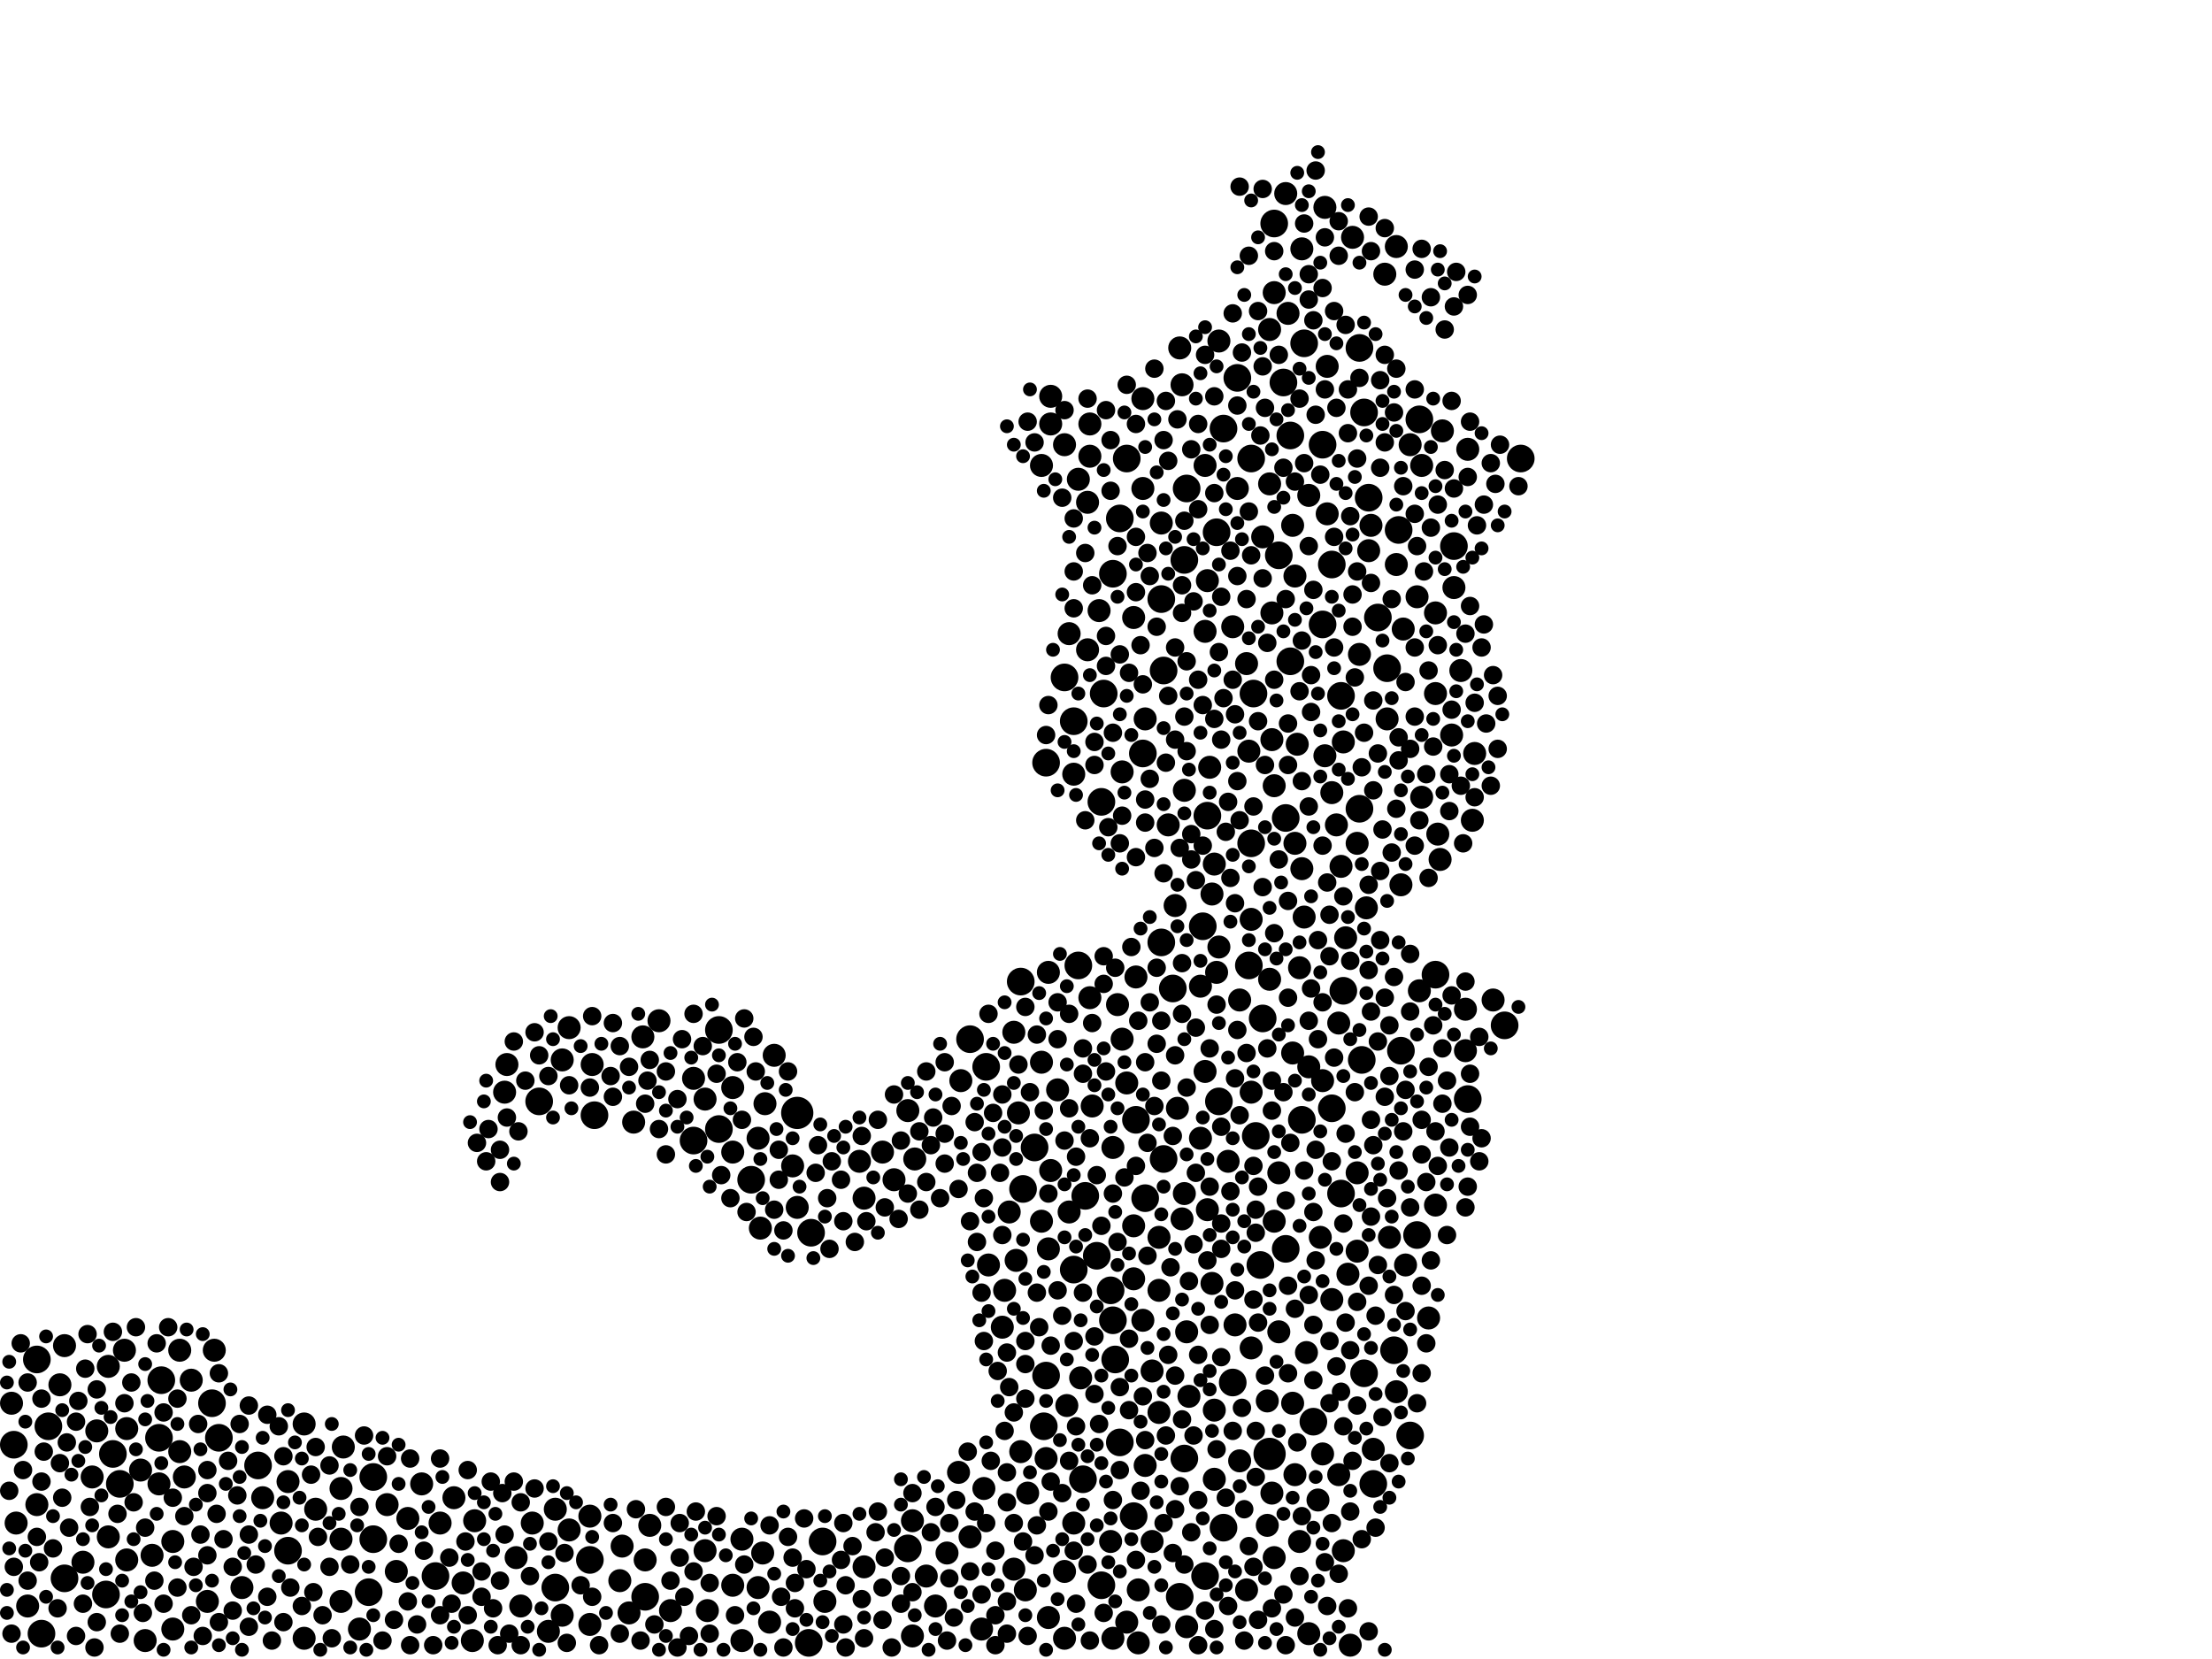<?xml version="1.0" encoding="utf-8"?>
<svg xmlns="http://www.w3.org/2000/svg"
     xmlns:xlink="http://www.w3.org/1999/xlink" width="1920" height="1440" >

            <defs>
            <style type="text/css"><![CDATA[
circle {stroke: none;}
.c0 {fill: #000000;}
]]></style>
            </defs>
<rect x="0" y="0" width="1920" height="1440" fill="white"/>
<circle cx="1102" cy="1262" r="14" class="c0"/>
<circle cx="692" cy="966" r="14" class="c0"/>
<circle cx="1086" cy="398" r="12" class="c0"/>
<circle cx="1088" cy="602" r="12" class="c0"/>
<circle cx="1130" cy="972" r="12" class="c0"/>
<circle cx="952" cy="1090" r="12" class="c0"/>
<circle cx="250" cy="1346" r="12" class="c0"/>
<circle cx="1008" cy="520" r="12" class="c0"/>
<circle cx="324" cy="1282" r="12" class="c0"/>
<circle cx="994" cy="1040" r="12" class="c0"/>
<circle cx="184" cy="1218" r="12" class="c0"/>
<circle cx="1018" cy="858" r="12" class="c0"/>
<circle cx="1120" cy="574" r="12" class="c0"/>
<circle cx="1074" cy="328" r="12" class="c0"/>
<circle cx="1224" cy="1246" r="12" class="c0"/>
<circle cx="842" cy="902" r="12" class="c0"/>
<circle cx="908" cy="1194" r="12" class="c0"/>
<circle cx="1184" cy="1192" r="12" class="c0"/>
<circle cx="856" cy="926" r="12" class="c0"/>
<circle cx="1090" cy="986" r="12" class="c0"/>
<circle cx="468" cy="956" r="12" class="c0"/>
<circle cx="624" cy="894" r="12" class="c0"/>
<circle cx="924" cy="588" r="12" class="c0"/>
<circle cx="1094" cy="1098" r="12" class="c0"/>
<circle cx="702" cy="1426" r="12" class="c0"/>
<circle cx="1132" cy="298" r="12" class="c0"/>
<circle cx="560" cy="1386" r="12" class="c0"/>
<circle cx="1180" cy="702" r="12" class="c0"/>
<circle cx="940" cy="1284" r="12" class="c0"/>
<circle cx="1120" cy="378" r="12" class="c0"/>
<circle cx="942" cy="1038" r="12" class="c0"/>
<circle cx="378" cy="1368" r="12" class="c0"/>
<circle cx="888" cy="1032" r="12" class="c0"/>
<circle cx="140" cy="1198" r="12" class="c0"/>
<circle cx="1062" cy="372" r="12" class="c0"/>
<circle cx="324" cy="1336" r="12" class="c0"/>
<circle cx="966" cy="498" r="12" class="c0"/>
<circle cx="1062" cy="1326" r="12" class="c0"/>
<circle cx="1046" cy="1368" r="12" class="c0"/>
<circle cx="978" cy="398" r="12" class="c0"/>
<circle cx="1180" cy="302" r="12" class="c0"/>
<circle cx="624" cy="980" r="12" class="c0"/>
<circle cx="788" cy="1344" r="12" class="c0"/>
<circle cx="1106" cy="194" r="12" class="c0"/>
<circle cx="92" cy="1384" r="12" class="c0"/>
<circle cx="1140" cy="1234" r="12" class="c0"/>
<circle cx="1114" cy="332" r="12" class="c0"/>
<circle cx="1216" cy="912" r="12" class="c0"/>
<circle cx="1164" cy="1036" r="12" class="c0"/>
<circle cx="714" cy="1338" r="12" class="c0"/>
<circle cx="190" cy="1248" r="12" class="c0"/>
<circle cx="516" cy="968" r="12" class="c0"/>
<circle cx="1204" cy="580" r="12" class="c0"/>
<circle cx="1058" cy="956" r="12" class="c0"/>
<circle cx="1188" cy="432" r="12" class="c0"/>
<circle cx="956" cy="1376" r="12" class="c0"/>
<circle cx="1084" cy="838" r="12" class="c0"/>
<circle cx="1214" cy="460" r="12" class="c0"/>
<circle cx="1116" cy="1084" r="12" class="c0"/>
<circle cx="1182" cy="920" r="12" class="c0"/>
<circle cx="32" cy="1180" r="12" class="c0"/>
<circle cx="992" cy="654" r="12" class="c0"/>
<circle cx="1230" cy="1072" r="12" class="c0"/>
<circle cx="1246" cy="846" r="12" class="c0"/>
<circle cx="984" cy="1316" r="12" class="c0"/>
<circle cx="1110" cy="482" r="12" class="c0"/>
<circle cx="968" cy="1180" r="12" class="c0"/>
<circle cx="1210" cy="1172" r="12" class="c0"/>
<circle cx="1262" cy="474" r="12" class="c0"/>
<circle cx="652" cy="1024" r="12" class="c0"/>
<circle cx="972" cy="450" r="12" class="c0"/>
<circle cx="936" cy="838" r="12" class="c0"/>
<circle cx="932" cy="626" r="12" class="c0"/>
<circle cx="964" cy="1120" r="12" class="c0"/>
<circle cx="986" cy="972" r="12" class="c0"/>
<circle cx="1156" cy="490" r="12" class="c0"/>
<circle cx="602" cy="990" r="12" class="c0"/>
<circle cx="98" cy="1262" r="12" class="c0"/>
<circle cx="1148" cy="542" r="12" class="c0"/>
<circle cx="1192" cy="1288" r="12" class="c0"/>
<circle cx="1030" cy="424" r="12" class="c0"/>
<circle cx="956" cy="696" r="12" class="c0"/>
<circle cx="138" cy="1248" r="12" class="c0"/>
<circle cx="1148" cy="386" r="12" class="c0"/>
<circle cx="224" cy="1272" r="12" class="c0"/>
<circle cx="36" cy="1418" r="12" class="c0"/>
<circle cx="966" cy="1146" r="12" class="c0"/>
<circle cx="1156" cy="962" r="12" class="c0"/>
<circle cx="1086" cy="732" r="12" class="c0"/>
<circle cx="42" cy="1238" r="12" class="c0"/>
<circle cx="1056" cy="462" r="12" class="c0"/>
<circle cx="104" cy="1288" r="12" class="c0"/>
<circle cx="1010" cy="582" r="12" class="c0"/>
<circle cx="1164" cy="604" r="12" class="c0"/>
<circle cx="12" cy="1254" r="12" class="c0"/>
<circle cx="932" cy="1102" r="12" class="c0"/>
<circle cx="1044" cy="804" r="12" class="c0"/>
<circle cx="1320" cy="398" r="12" class="c0"/>
<circle cx="1306" cy="890" r="12" class="c0"/>
<circle cx="906" cy="1238" r="12" class="c0"/>
<circle cx="1010" cy="1006" r="12" class="c0"/>
<circle cx="898" cy="996" r="12" class="c0"/>
<circle cx="1024" cy="1386" r="12" class="c0"/>
<circle cx="1116" cy="710" r="12" class="c0"/>
<circle cx="1166" cy="860" r="12" class="c0"/>
<circle cx="56" cy="1370" r="12" class="c0"/>
<circle cx="512" cy="1354" r="12" class="c0"/>
<circle cx="1028" cy="1266" r="12" class="c0"/>
<circle cx="972" cy="1252" r="12" class="c0"/>
<circle cx="1232" cy="364" r="12" class="c0"/>
<circle cx="1096" cy="884" r="12" class="c0"/>
<circle cx="1196" cy="536" r="12" class="c0"/>
<circle cx="886" cy="852" r="12" class="c0"/>
<circle cx="1008" cy="818" r="12" class="c0"/>
<circle cx="1274" cy="954" r="12" class="c0"/>
<circle cx="320" cy="1382" r="12" class="c0"/>
<circle cx="1184" cy="358" r="12" class="c0"/>
<circle cx="482" cy="1378" r="12" class="c0"/>
<circle cx="1070" cy="1200" r="12" class="c0"/>
<circle cx="704" cy="1070" r="12" class="c0"/>
<circle cx="958" cy="602" r="12" class="c0"/>
<circle cx="908" cy="662" r="12" class="c0"/>
<circle cx="1028" cy="486" r="12" class="c0"/>
<circle cx="1048" cy="708" r="12" class="c0"/>
<circle cx="14" cy="1322" r="10" class="c0"/>
<circle cx="1106" cy="682" r="10" class="c0"/>
<circle cx="1000" cy="1190" r="10" class="c0"/>
<circle cx="750" cy="1360" r="10" class="c0"/>
<circle cx="890" cy="1380" r="10" class="c0"/>
<circle cx="1246" cy="602" r="10" class="c0"/>
<circle cx="564" cy="1324" r="10" class="c0"/>
<circle cx="264" cy="1422" r="10" class="c0"/>
<circle cx="886" cy="1260" r="10" class="c0"/>
<circle cx="1128" cy="1338" r="10" class="c0"/>
<circle cx="156" cy="1260" r="10" class="c0"/>
<circle cx="24" cy="1394" r="10" class="c0"/>
<circle cx="210" cy="1378" r="10" class="c0"/>
<circle cx="1054" cy="1284" r="10" class="c0"/>
<circle cx="412" cy="1320" r="10" class="c0"/>
<circle cx="514" cy="924" r="10" class="c0"/>
<circle cx="1274" cy="390" r="10" class="c0"/>
<circle cx="812" cy="1394" r="10" class="c0"/>
<circle cx="1006" cy="1226" r="10" class="c0"/>
<circle cx="910" cy="1084" r="10" class="c0"/>
<circle cx="1260" cy="638" r="10" class="c0"/>
<circle cx="984" cy="536" r="10" class="c0"/>
<circle cx="84" cy="1242" r="10" class="c0"/>
<circle cx="716" cy="1390" r="10" class="c0"/>
<circle cx="904" cy="404" r="10" class="c0"/>
<circle cx="932" cy="1322" r="10" class="c0"/>
<circle cx="150" cy="1414" r="10" class="c0"/>
<circle cx="494" cy="892" r="10" class="c0"/>
<circle cx="924" cy="1422" r="10" class="c0"/>
<circle cx="488" cy="1402" r="10" class="c0"/>
<circle cx="1110" cy="1156" r="10" class="c0"/>
<circle cx="992" cy="346" r="10" class="c0"/>
<circle cx="1076" cy="868" r="10" class="c0"/>
<circle cx="1152" cy="318" r="10" class="c0"/>
<circle cx="1046" cy="548" r="10" class="c0"/>
<circle cx="94" cy="1186" r="10" class="c0"/>
<circle cx="1122" cy="1218" r="10" class="c0"/>
<circle cx="550" cy="974" r="10" class="c0"/>
<circle cx="1020" cy="786" r="10" class="c0"/>
<circle cx="462" cy="1322" r="10" class="c0"/>
<circle cx="108" cy="1172" r="10" class="c0"/>
<circle cx="1170" cy="1106" r="10" class="c0"/>
<circle cx="394" cy="1300" r="10" class="c0"/>
<circle cx="296" cy="1336" r="10" class="c0"/>
<circle cx="1102" cy="850" r="10" class="c0"/>
<circle cx="1070" cy="544" r="10" class="c0"/>
<circle cx="448" cy="1352" r="10" class="c0"/>
<circle cx="912" cy="344" r="10" class="c0"/>
<circle cx="636" cy="944" r="10" class="c0"/>
<circle cx="274" cy="1310" r="10" class="c0"/>
<circle cx="1156" cy="688" r="10" class="c0"/>
<circle cx="966" cy="1422" r="10" class="c0"/>
<circle cx="512" cy="1316" r="10" class="c0"/>
<circle cx="344" cy="1364" r="10" class="c0"/>
<circle cx="926" cy="1220" r="10" class="c0"/>
<circle cx="1076" cy="1268" r="10" class="c0"/>
<circle cx="312" cy="1414" r="10" class="c0"/>
<circle cx="948" cy="960" r="10" class="c0"/>
<circle cx="1220" cy="1098" r="10" class="c0"/>
<circle cx="476" cy="1416" r="10" class="c0"/>
<circle cx="1168" cy="814" r="10" class="c0"/>
<circle cx="1162" cy="888" r="10" class="c0"/>
<circle cx="946" cy="396" r="10" class="c0"/>
<circle cx="366" cy="1288" r="10" class="c0"/>
<circle cx="832" cy="1278" r="10" class="c0"/>
<circle cx="1162" cy="1280" r="10" class="c0"/>
<circle cx="1246" cy="532" r="10" class="c0"/>
<circle cx="984" cy="1110" r="10" class="c0"/>
<circle cx="1204" cy="624" r="10" class="c0"/>
<circle cx="1130" cy="216" r="10" class="c0"/>
<circle cx="1268" cy="582" r="10" class="c0"/>
<circle cx="1262" cy="510" r="10" class="c0"/>
<circle cx="1172" cy="1428" r="10" class="c0"/>
<circle cx="452" cy="1394" r="10" class="c0"/>
<circle cx="908" cy="1266" r="10" class="c0"/>
<circle cx="994" cy="1272" r="10" class="c0"/>
<circle cx="928" cy="550" r="10" class="c0"/>
<circle cx="884" cy="966" r="10" class="c0"/>
<circle cx="1104" cy="642" r="10" class="c0"/>
<circle cx="992" cy="424" r="10" class="c0"/>
<circle cx="776" cy="1024" r="10" class="c0"/>
<circle cx="804" cy="1368" r="10" class="c0"/>
<circle cx="852" cy="1414" r="10" class="c0"/>
<circle cx="488" cy="920" r="10" class="c0"/>
<circle cx="1048" cy="1050" r="10" class="c0"/>
<circle cx="644" cy="1336" r="10" class="c0"/>
<circle cx="936" cy="416" r="10" class="c0"/>
<circle cx="1216" cy="768" r="10" class="c0"/>
<circle cx="1212" cy="1208" r="10" class="c0"/>
<circle cx="1250" cy="746" r="10" class="c0"/>
<circle cx="984" cy="1064" r="10" class="c0"/>
<circle cx="822" cy="1348" r="10" class="c0"/>
<circle cx="244" cy="1322" r="10" class="c0"/>
<circle cx="250" cy="1286" r="10" class="c0"/>
<circle cx="1104" cy="1296" r="10" class="c0"/>
<circle cx="1136" cy="926" r="10" class="c0"/>
<circle cx="582" cy="1398" r="10" class="c0"/>
<circle cx="1104" cy="532" r="10" class="c0"/>
<circle cx="1136" cy="1418" r="10" class="c0"/>
<circle cx="750" cy="1040" r="10" class="c0"/>
<circle cx="156" cy="1172" r="10" class="c0"/>
<circle cx="1014" cy="716" r="10" class="c0"/>
<circle cx="1046" cy="930" r="10" class="c0"/>
<circle cx="264" cy="1236" r="10" class="c0"/>
<circle cx="538" cy="1372" r="10" class="c0"/>
<circle cx="1150" cy="656" r="10" class="c0"/>
<circle cx="1132" cy="796" r="10" class="c0"/>
<circle cx="572" cy="886" r="10" class="c0"/>
<circle cx="932" cy="672" r="10" class="c0"/>
<circle cx="1026" cy="334" r="10" class="c0"/>
<circle cx="880" cy="1362" r="10" class="c0"/>
<circle cx="1186" cy="788" r="10" class="c0"/>
<circle cx="1128" cy="840" r="10" class="c0"/>
<circle cx="944" cy="564" r="10" class="c0"/>
<circle cx="1052" cy="776" r="10" class="c0"/>
<circle cx="880" cy="896" r="10" class="c0"/>
<circle cx="1136" cy="430" r="10" class="c0"/>
<circle cx="1126" cy="646" r="10" class="c0"/>
<circle cx="1100" cy="1324" r="10" class="c0"/>
<circle cx="126" cy="1424" r="10" class="c0"/>
<circle cx="298" cy="1256" r="10" class="c0"/>
<circle cx="912" cy="1016" r="10" class="c0"/>
<circle cx="336" cy="1306" r="10" class="c0"/>
<circle cx="1178" cy="732" r="10" class="c0"/>
<circle cx="1150" cy="180" r="10" class="c0"/>
<circle cx="1192" cy="1258" r="10" class="c0"/>
<circle cx="974" cy="902" r="10" class="c0"/>
<circle cx="1174" cy="206" r="10" class="c0"/>
<circle cx="180" cy="1390" r="10" class="c0"/>
<circle cx="1166" cy="1346" r="10" class="c0"/>
<circle cx="1102" cy="420" r="10" class="c0"/>
<circle cx="1074" cy="424" r="10" class="c0"/>
<circle cx="546" cy="1400" r="10" class="c0"/>
<circle cx="402" cy="1374" r="10" class="c0"/>
<circle cx="1100" cy="1216" r="10" class="c0"/>
<circle cx="636" cy="1376" r="10" class="c0"/>
<circle cx="974" cy="670" r="10" class="c0"/>
<circle cx="1144" cy="1302" r="10" class="c0"/>
<circle cx="1248" cy="724" r="10" class="c0"/>
<circle cx="1224" cy="386" r="10" class="c0"/>
<circle cx="138" cy="1288" r="10" class="c0"/>
<circle cx="296" cy="1390" r="10" class="c0"/>
<circle cx="132" cy="1350" r="10" class="c0"/>
<circle cx="892" cy="1296" r="10" class="c0"/>
<circle cx="558" cy="900" r="10" class="c0"/>
<circle cx="966" cy="996" r="10" class="c0"/>
<circle cx="1046" cy="404" r="10" class="c0"/>
<circle cx="1058" cy="822" r="10" class="c0"/>
<circle cx="1278" cy="712" r="10" class="c0"/>
<circle cx="1234" cy="404" r="10" class="c0"/>
<circle cx="918" cy="946" r="10" class="c0"/>
<circle cx="870" cy="1152" r="10" class="c0"/>
<circle cx="1252" cy="374" r="10" class="c0"/>
<circle cx="1152" cy="446" r="10" class="c0"/>
<circle cx="612" cy="954" r="10" class="c0"/>
<circle cx="910" cy="844" r="10" class="c0"/>
<circle cx="662" cy="1348" r="10" class="c0"/>
<circle cx="1206" cy="1074" r="10" class="c0"/>
<circle cx="1072" cy="1150" r="10" class="c0"/>
<circle cx="354" cy="1318" r="10" class="c0"/>
<circle cx="1086" cy="798" r="10" class="c0"/>
<circle cx="10" cy="1218" r="10" class="c0"/>
<circle cx="992" cy="1146" r="10" class="c0"/>
<circle cx="692" cy="1048" r="10" class="c0"/>
<circle cx="614" cy="1398" r="10" class="c0"/>
<circle cx="928" cy="1052" r="10" class="c0"/>
<circle cx="1124" cy="1280" r="10" class="c0"/>
<circle cx="1212" cy="490" r="10" class="c0"/>
<circle cx="1000" cy="1338" r="10" class="c0"/>
<circle cx="1124" cy="732" r="10" class="c0"/>
<circle cx="1272" cy="876" r="10" class="c0"/>
<circle cx="1006" cy="1120" r="10" class="c0"/>
<circle cx="1058" cy="296" r="10" class="c0"/>
<circle cx="1146" cy="1074" r="10" class="c0"/>
<circle cx="1232" cy="860" r="10" class="c0"/>
<circle cx="382" cy="1322" r="10" class="c0"/>
<circle cx="1156" cy="1128" r="10" class="c0"/>
<circle cx="1024" cy="302" r="10" class="c0"/>
<circle cx="792" cy="1320" r="10" class="c0"/>
<circle cx="658" cy="988" r="10" class="c0"/>
<circle cx="1082" cy="576" r="10" class="c0"/>
<circle cx="296" cy="1292" r="10" class="c0"/>
<circle cx="946" cy="368" r="10" class="c0"/>
<circle cx="788" cy="964" r="10" class="c0"/>
<circle cx="1178" cy="1018" r="10" class="c0"/>
<circle cx="1042" cy="988" r="10" class="c0"/>
<circle cx="1056" cy="844" r="10" class="c0"/>
<circle cx="1148" cy="1262" r="10" class="c0"/>
<circle cx="1102" cy="286" r="10" class="c0"/>
<circle cx="540" cy="1342" r="10" class="c0"/>
<circle cx="1066" cy="1008" r="10" class="c0"/>
<circle cx="1116" cy="168" r="10" class="c0"/>
<circle cx="1160" cy="716" r="10" class="c0"/>
<circle cx="904" cy="1060" r="10" class="c0"/>
<circle cx="1164" cy="752" r="10" class="c0"/>
<circle cx="834" cy="938" r="10" class="c0"/>
<circle cx="512" cy="1410" r="10" class="c0"/>
<circle cx="978" cy="1408" r="10" class="c0"/>
<circle cx="150" cy="1338" r="10" class="c0"/>
<circle cx="1178" cy="1086" r="10" class="c0"/>
<circle cx="1166" cy="644" r="10" class="c0"/>
<circle cx="1106" cy="1352" r="10" class="c0"/>
<circle cx="944" cy="436" r="10" class="c0"/>
<circle cx="1230" cy="518" r="10" class="c0"/>
<circle cx="688" cy="1012" r="10" class="c0"/>
<circle cx="658" cy="1378" r="10" class="c0"/>
<circle cx="1008" cy="454" r="10" class="c0"/>
<circle cx="1190" cy="456" r="10" class="c0"/>
<circle cx="1122" cy="914" r="10" class="c0"/>
<circle cx="1124" cy="500" r="10" class="c0"/>
<circle cx="32" cy="1306" r="10" class="c0"/>
<circle cx="560" cy="1354" r="10" class="c0"/>
<circle cx="994" cy="624" r="10" class="c0"/>
<circle cx="924" cy="386" r="10" class="c0"/>
<circle cx="766" cy="1000" r="10" class="c0"/>
<circle cx="1134" cy="1174" r="10" class="c0"/>
<circle cx="1028" cy="1036" r="10" class="c0"/>
<circle cx="1246" cy="1046" r="10" class="c0"/>
<circle cx="1272" cy="912" r="10" class="c0"/>
<circle cx="1096" cy="466" r="10" class="c0"/>
<circle cx="612" cy="1346" r="10" class="c0"/>
<circle cx="794" cy="1006" r="10" class="c0"/>
<circle cx="910" cy="1404" r="10" class="c0"/>
<circle cx="1050" cy="666" r="10" class="c0"/>
<circle cx="946" cy="866" r="10" class="c0"/>
<circle cx="1118" cy="272" r="10" class="c0"/>
<circle cx="978" cy="940" r="10" class="c0"/>
<circle cx="858" cy="1098" r="10" class="c0"/>
<circle cx="904" cy="922" r="10" class="c0"/>
<circle cx="1032" cy="1212" r="10" class="c0"/>
<circle cx="986" cy="848" r="10" class="c0"/>
<circle cx="1148" cy="938" r="10" class="c0"/>
<circle cx="970" cy="872" r="10" class="c0"/>
<circle cx="1212" cy="214" r="10" class="c0"/>
<circle cx="482" cy="1310" r="10" class="c0"/>
<circle cx="1240" cy="1144" r="10" class="c0"/>
<circle cx="912" cy="368" r="10" class="c0"/>
<circle cx="882" cy="1094" r="10" class="c0"/>
<circle cx="964" cy="1338" r="10" class="c0"/>
<circle cx="1086" cy="1170" r="10" class="c0"/>
<circle cx="988" cy="1426" r="10" class="c0"/>
<circle cx="842" cy="1334" r="10" class="c0"/>
<circle cx="1026" cy="1058" r="10" class="c0"/>
<circle cx="52" cy="1202" r="10" class="c0"/>
<circle cx="672" cy="916" r="10" class="c0"/>
<circle cx="80" cy="1282" r="10" class="c0"/>
<circle cx="664" cy="958" r="10" class="c0"/>
<circle cx="792" cy="1420" r="10" class="c0"/>
<circle cx="1086" cy="948" r="10" class="c0"/>
<circle cx="1188" cy="478" r="10" class="c0"/>
<circle cx="636" cy="1000" r="10" class="c0"/>
<circle cx="166" cy="1198" r="10" class="c0"/>
<circle cx="1022" cy="962" r="10" class="c0"/>
<circle cx="924" cy="1364" r="10" class="c0"/>
<circle cx="938" cy="1196" r="10" class="c0"/>
<circle cx="72" cy="1356" r="10" class="c0"/>
<circle cx="660" cy="1066" r="10" class="c0"/>
<circle cx="186" cy="1172" r="10" class="c0"/>
<circle cx="1218" cy="546" r="10" class="c0"/>
<circle cx="1106" cy="254" r="10" class="c0"/>
<circle cx="1052" cy="1114" r="10" class="c0"/>
<circle cx="410" cy="1424" r="10" class="c0"/>
<circle cx="1054" cy="1224" r="10" class="c0"/>
<circle cx="668" cy="1408" r="10" class="c0"/>
<circle cx="110" cy="1240" r="10" class="c0"/>
<circle cx="94" cy="1334" r="10" class="c0"/>
<circle cx="644" cy="1424" r="10" class="c0"/>
<circle cx="954" cy="530" r="10" class="c0"/>
<circle cx="1048" cy="504" r="10" class="c0"/>
<circle cx="1028" cy="686" r="10" class="c0"/>
<circle cx="438" cy="948" r="10" class="c0"/>
<circle cx="1296" cy="868" r="10" class="c0"/>
<circle cx="1280" cy="654" r="10" class="c0"/>
<circle cx="122" cy="1276" r="10" class="c0"/>
<circle cx="854" cy="1292" r="10" class="c0"/>
<circle cx="1130" cy="754" r="10" class="c0"/>
<circle cx="1054" cy="750" r="10" class="c0"/>
<circle cx="494" cy="1328" r="10" class="c0"/>
<circle cx="1042" cy="856" r="10" class="c0"/>
<circle cx="1084" cy="652" r="10" class="c0"/>
<circle cx="1202" cy="238" r="10" class="c0"/>
<circle cx="746" cy="1008" r="10" class="c0"/>
<circle cx="1180" cy="568" r="10" class="c0"/>
<circle cx="602" cy="936" r="10" class="c0"/>
<circle cx="1110" cy="1018" r="10" class="c0"/>
<circle cx="1082" cy="1380" r="10" class="c0"/>
<circle cx="876" cy="1052" r="10" class="c0"/>
<circle cx="872" cy="1120" r="10" class="c0"/>
<circle cx="110" cy="1354" r="10" class="c0"/>
<circle cx="160" cy="1282" r="10" class="c0"/>
<circle cx="56" cy="1168" r="10" class="c0"/>
<circle cx="440" cy="924" r="10" class="c0"/>
<circle cx="228" cy="1300" r="10" class="c0"/>
<circle cx="1006" cy="1074" r="10" class="c0"/>
<circle cx="1106" cy="1060" r="10" class="c0"/>
<circle cx="1122" cy="456" r="10" class="c0"/>
<circle cx="1234" cy="692" r="10" class="c0"/>
<circle cx="1030" cy="1156" r="10" class="c0"/>
<circle cx="1030" cy="1412" r="10" class="c0"/>
<circle cx="988" cy="1380" r="10" class="c0"/>
<circle cx="428" cy="1396" r="8" class="c0"/>
<circle cx="1158" cy="270" r="8" class="c0"/>
<circle cx="10" cy="1418" r="8" class="c0"/>
<circle cx="852" cy="1384" r="8" class="c0"/>
<circle cx="206" cy="1298" r="8" class="c0"/>
<circle cx="1228" cy="234" r="8" class="c0"/>
<circle cx="1210" cy="1124" r="8" class="c0"/>
<circle cx="12" cy="1360" r="8" class="c0"/>
<circle cx="730" cy="1354" r="8" class="c0"/>
<circle cx="1202" cy="198" r="8" class="c0"/>
<circle cx="1118" cy="866" r="8" class="c0"/>
<circle cx="124" cy="1400" r="8" class="c0"/>
<circle cx="1182" cy="666" r="8" class="c0"/>
<circle cx="1190" cy="1056" r="8" class="c0"/>
<circle cx="532" cy="888" r="8" class="c0"/>
<circle cx="888" cy="1338" r="8" class="c0"/>
<circle cx="252" cy="1378" r="8" class="c0"/>
<circle cx="514" cy="882" r="8" class="c0"/>
<circle cx="1166" cy="1238" r="8" class="c0"/>
<circle cx="1068" cy="762" r="8" class="c0"/>
<circle cx="1150" cy="206" r="8" class="c0"/>
<circle cx="1130" cy="1316" r="8" class="c0"/>
<circle cx="336" cy="1264" r="8" class="c0"/>
<circle cx="820" cy="1010" r="8" class="c0"/>
<circle cx="1318" cy="422" r="8" class="c0"/>
<circle cx="942" cy="712" r="8" class="c0"/>
<circle cx="1002" cy="320" r="8" class="c0"/>
<circle cx="922" cy="1142" r="8" class="c0"/>
<circle cx="1040" cy="590" r="8" class="c0"/>
<circle cx="732" cy="1410" r="8" class="c0"/>
<circle cx="116" cy="1304" r="8" class="c0"/>
<circle cx="126" cy="1326" r="8" class="c0"/>
<circle cx="710" cy="994" r="8" class="c0"/>
<circle cx="1240" cy="582" r="8" class="c0"/>
<circle cx="792" cy="1296" r="8" class="c0"/>
<circle cx="180" cy="1276" r="8" class="c0"/>
<circle cx="616" cy="1418" r="8" class="c0"/>
<circle cx="20" cy="1276" r="8" class="c0"/>
<circle cx="1126" cy="1252" r="8" class="c0"/>
<circle cx="404" cy="1338" r="8" class="c0"/>
<circle cx="1136" cy="700" r="8" class="c0"/>
<circle cx="1082" cy="520" r="8" class="c0"/>
<circle cx="1096" cy="164" r="8" class="c0"/>
<circle cx="1050" cy="910" r="8" class="c0"/>
<circle cx="1136" cy="238" r="8" class="c0"/>
<circle cx="1194" cy="1142" r="8" class="c0"/>
<circle cx="1188" cy="842" r="8" class="c0"/>
<circle cx="1170" cy="338" r="8" class="c0"/>
<circle cx="232" cy="1386" r="8" class="c0"/>
<circle cx="1074" cy="678" r="8" class="c0"/>
<circle cx="942" cy="480" r="8" class="c0"/>
<circle cx="1212" cy="320" r="8" class="c0"/>
<circle cx="272" cy="1382" r="8" class="c0"/>
<circle cx="1056" cy="872" r="8" class="c0"/>
<circle cx="1152" cy="1394" r="8" class="c0"/>
<circle cx="998" cy="500" r="8" class="c0"/>
<circle cx="902" cy="1152" r="8" class="c0"/>
<circle cx="826" cy="960" r="8" class="c0"/>
<circle cx="750" cy="1422" r="8" class="c0"/>
<circle cx="560" cy="958" r="8" class="c0"/>
<circle cx="154" cy="1378" r="8" class="c0"/>
<circle cx="68" cy="1216" r="8" class="c0"/>
<circle cx="1118" cy="782" r="8" class="c0"/>
<circle cx="972" cy="1204" r="8" class="c0"/>
<circle cx="932" cy="528" r="8" class="c0"/>
<circle cx="1252" cy="958" r="8" class="c0"/>
<circle cx="974" cy="708" r="8" class="c0"/>
<circle cx="1088" cy="1128" r="8" class="c0"/>
<circle cx="748" cy="1388" r="8" class="c0"/>
<circle cx="688" cy="1352" r="8" class="c0"/>
<circle cx="928" cy="880" r="8" class="c0"/>
<circle cx="638" cy="1402" r="8" class="c0"/>
<circle cx="858" cy="880" r="8" class="c0"/>
<circle cx="1228" cy="338" r="8" class="c0"/>
<circle cx="1220" cy="946" r="8" class="c0"/>
<circle cx="1072" cy="1120" r="8" class="c0"/>
<circle cx="1262" cy="424" r="8" class="c0"/>
<circle cx="52" cy="1270" r="8" class="c0"/>
<circle cx="1280" cy="610" r="8" class="c0"/>
<circle cx="752" cy="1060" r="8" class="c0"/>
<circle cx="34" cy="1356" r="8" class="c0"/>
<circle cx="656" cy="930" r="8" class="c0"/>
<circle cx="1100" cy="558" r="8" class="c0"/>
<circle cx="876" cy="1204" r="8" class="c0"/>
<circle cx="1128" cy="1368" r="8" class="c0"/>
<circle cx="928" cy="962" r="8" class="c0"/>
<circle cx="1258" cy="996" r="8" class="c0"/>
<circle cx="804" cy="930" r="8" class="c0"/>
<circle cx="782" cy="1368" r="8" class="c0"/>
<circle cx="1198" cy="756" r="8" class="c0"/>
<circle cx="852" cy="1000" r="8" class="c0"/>
<circle cx="1140" cy="512" r="8" class="c0"/>
<circle cx="970" cy="474" r="8" class="c0"/>
<circle cx="986" cy="368" r="8" class="c0"/>
<circle cx="910" cy="1312" r="8" class="c0"/>
<circle cx="1054" cy="1414" r="8" class="c0"/>
<circle cx="918" cy="902" r="8" class="c0"/>
<circle cx="990" cy="1294" r="8" class="c0"/>
<circle cx="1106" cy="810" r="8" class="c0"/>
<circle cx="590" cy="1352" r="8" class="c0"/>
<circle cx="236" cy="1424" r="8" class="c0"/>
<circle cx="1128" cy="600" r="8" class="c0"/>
<circle cx="762" cy="1312" r="8" class="c0"/>
<circle cx="958" cy="1400" r="8" class="c0"/>
<circle cx="980" cy="1224" r="8" class="c0"/>
<circle cx="1192" cy="994" r="8" class="c0"/>
<circle cx="1142" cy="360" r="8" class="c0"/>
<circle cx="176" cy="1420" r="8" class="c0"/>
<circle cx="824" cy="1322" r="8" class="c0"/>
<circle cx="1010" cy="382" r="8" class="c0"/>
<circle cx="1164" cy="1208" r="8" class="c0"/>
<circle cx="1114" cy="406" r="8" class="c0"/>
<circle cx="994" cy="922" r="8" class="c0"/>
<circle cx="1174" cy="516" r="8" class="c0"/>
<circle cx="1020" cy="916" r="8" class="c0"/>
<circle cx="354" cy="1390" r="8" class="c0"/>
<circle cx="848" cy="1078" r="8" class="c0"/>
<circle cx="1260" cy="864" r="8" class="c0"/>
<circle cx="966" cy="1036" r="8" class="c0"/>
<circle cx="1286" cy="988" r="8" class="c0"/>
<circle cx="1218" cy="982" r="8" class="c0"/>
<circle cx="520" cy="1428" r="8" class="c0"/>
<circle cx="1046" cy="308" r="8" class="c0"/>
<circle cx="1132" cy="194" r="8" class="c0"/>
<circle cx="934" cy="1392" r="8" class="c0"/>
<circle cx="1028" cy="1358" r="8" class="c0"/>
<circle cx="842" cy="1060" r="8" class="c0"/>
<circle cx="824" cy="1370" r="8" class="c0"/>
<circle cx="84" cy="1408" r="8" class="c0"/>
<circle cx="1092" cy="1148" r="8" class="c0"/>
<circle cx="556" cy="1424" r="8" class="c0"/>
<circle cx="862" cy="966" r="8" class="c0"/>
<circle cx="966" cy="636" r="8" class="c0"/>
<circle cx="872" cy="1242" r="8" class="c0"/>
<circle cx="1286" cy="562" r="8" class="c0"/>
<circle cx="18" cy="1166" r="8" class="c0"/>
<circle cx="1182" cy="1336" r="8" class="c0"/>
<circle cx="1114" cy="1384" r="8" class="c0"/>
<circle cx="174" cy="1332" r="8" class="c0"/>
<circle cx="798" cy="1050" r="8" class="c0"/>
<circle cx="1206" cy="890" r="8" class="c0"/>
<circle cx="970" cy="1078" r="8" class="c0"/>
<circle cx="1124" cy="1136" r="8" class="c0"/>
<circle cx="1212" cy="702" r="8" class="c0"/>
<circle cx="1162" cy="1366" r="8" class="c0"/>
<circle cx="194" cy="1336" r="8" class="c0"/>
<circle cx="392" cy="1392" r="8" class="c0"/>
<circle cx="342" cy="1406" r="8" class="c0"/>
<circle cx="1206" cy="1270" r="8" class="c0"/>
<circle cx="676" cy="1024" r="8" class="c0"/>
<circle cx="216" cy="1412" r="8" class="c0"/>
<circle cx="1060" cy="1084" r="8" class="c0"/>
<circle cx="66" cy="1420" r="8" class="c0"/>
<circle cx="1020" cy="642" r="8" class="c0"/>
<circle cx="1084" cy="444" r="8" class="c0"/>
<circle cx="434" cy="1372" r="8" class="c0"/>
<circle cx="1194" cy="1326" r="8" class="c0"/>
<circle cx="390" cy="1352" r="8" class="c0"/>
<circle cx="1140" cy="1198" r="8" class="c0"/>
<circle cx="1258" cy="672" r="8" class="c0"/>
<circle cx="1160" cy="1186" r="8" class="c0"/>
<circle cx="842" cy="1364" r="8" class="c0"/>
<circle cx="1012" cy="348" r="8" class="c0"/>
<circle cx="1228" cy="734" r="8" class="c0"/>
<circle cx="1206" cy="934" r="8" class="c0"/>
<circle cx="464" cy="896" r="8" class="c0"/>
<circle cx="1274" cy="414" r="8" class="c0"/>
<circle cx="1234" cy="1192" r="8" class="c0"/>
<circle cx="1014" cy="1176" r="8" class="c0"/>
<circle cx="1040" cy="1176" r="8" class="c0"/>
<circle cx="848" cy="1018" r="8" class="c0"/>
<circle cx="1248" cy="1012" r="8" class="c0"/>
<circle cx="406" cy="1276" r="8" class="c0"/>
<circle cx="1094" cy="378" r="8" class="c0"/>
<circle cx="918" cy="870" r="8" class="c0"/>
<circle cx="868" cy="1018" r="8" class="c0"/>
<circle cx="1060" cy="1062" r="8" class="c0"/>
<circle cx="1294" cy="682" r="8" class="c0"/>
<circle cx="810" cy="970" r="8" class="c0"/>
<circle cx="776" cy="950" r="8" class="c0"/>
<circle cx="1046" cy="1398" r="8" class="c0"/>
<circle cx="690" cy="1396" r="8" class="c0"/>
<circle cx="748" cy="986" r="8" class="c0"/>
<circle cx="998" cy="870" r="8" class="c0"/>
<circle cx="1104" cy="1396" r="8" class="c0"/>
<circle cx="1200" cy="720" r="8" class="c0"/>
<circle cx="286" cy="1360" r="8" class="c0"/>
<circle cx="1196" cy="654" r="8" class="c0"/>
<circle cx="592" cy="902" r="8" class="c0"/>
<circle cx="1190" cy="972" r="8" class="c0"/>
<circle cx="1082" cy="914" r="8" class="c0"/>
<circle cx="346" cy="1340" r="8" class="c0"/>
<circle cx="690" cy="1374" r="8" class="c0"/>
<circle cx="578" cy="930" r="8" class="c0"/>
<circle cx="846" cy="974" r="8" class="c0"/>
<circle cx="874" cy="1278" r="8" class="c0"/>
<circle cx="1020" cy="1310" r="8" class="c0"/>
<circle cx="890" cy="874" r="8" class="c0"/>
<circle cx="368" cy="1346" r="8" class="c0"/>
<circle cx="732" cy="1322" r="8" class="c0"/>
<circle cx="598" cy="1420" r="8" class="c0"/>
<circle cx="972" cy="568" r="8" class="c0"/>
<circle cx="594" cy="1386" r="8" class="c0"/>
<circle cx="782" cy="1392" r="8" class="c0"/>
<circle cx="828" cy="1404" r="8" class="c0"/>
<circle cx="572" cy="980" r="8" class="c0"/>
<circle cx="1204" cy="1040" r="8" class="c0"/>
<circle cx="1040" cy="368" r="8" class="c0"/>
<circle cx="934" cy="1238" r="8" class="c0"/>
<circle cx="996" cy="1090" r="8" class="c0"/>
<circle cx="104" cy="1418" r="8" class="c0"/>
<circle cx="190" cy="1408" r="8" class="c0"/>
<circle cx="1070" cy="272" r="8" class="c0"/>
<circle cx="1156" cy="1322" r="8" class="c0"/>
<circle cx="424" cy="980" r="8" class="c0"/>
<circle cx="1224" cy="878" r="8" class="c0"/>
<circle cx="1072" cy="620" r="8" class="c0"/>
<circle cx="1074" cy="894" r="8" class="c0"/>
<circle cx="1130" cy="678" r="8" class="c0"/>
<circle cx="1080" cy="1424" r="8" class="c0"/>
<circle cx="768" cy="1048" r="8" class="c0"/>
<circle cx="1230" cy="1218" r="8" class="c0"/>
<circle cx="460" cy="1368" r="8" class="c0"/>
<circle cx="1118" cy="1192" r="8" class="c0"/>
<circle cx="1288" cy="438" r="8" class="c0"/>
<circle cx="782" cy="990" r="8" class="c0"/>
<circle cx="822" cy="1424" r="8" class="c0"/>
<circle cx="1234" cy="1002" r="8" class="c0"/>
<circle cx="892" cy="1420" r="8" class="c0"/>
<circle cx="890" cy="1184" r="8" class="c0"/>
<circle cx="356" cy="1266" r="8" class="c0"/>
<circle cx="1084" cy="1342" r="8" class="c0"/>
<circle cx="962" cy="718" r="8" class="c0"/>
<circle cx="216" cy="1332" r="8" class="c0"/>
<circle cx="1096" cy="770" r="8" class="c0"/>
<circle cx="874" cy="1390" r="8" class="c0"/>
<circle cx="996" cy="992" r="8" class="c0"/>
<circle cx="1228" cy="446" r="8" class="c0"/>
<circle cx="1140" cy="1052" r="8" class="c0"/>
<circle cx="634" cy="1040" r="8" class="c0"/>
<circle cx="1152" cy="766" r="8" class="c0"/>
<circle cx="1026" cy="880" r="8" class="c0"/>
<circle cx="820" cy="984" r="8" class="c0"/>
<circle cx="958" cy="830" r="8" class="c0"/>
<circle cx="856" cy="1322" r="8" class="c0"/>
<circle cx="1128" cy="346" r="8" class="c0"/>
<circle cx="142" cy="1226" r="8" class="c0"/>
<circle cx="1234" cy="972" r="8" class="c0"/>
<circle cx="1034" cy="1330" r="8" class="c0"/>
<circle cx="1198" cy="406" r="8" class="c0"/>
<circle cx="762" cy="972" r="8" class="c0"/>
<circle cx="1028" cy="452" r="8" class="c0"/>
<circle cx="1090" cy="1050" r="8" class="c0"/>
<circle cx="1256" cy="938" r="8" class="c0"/>
<circle cx="880" cy="1322" r="8" class="c0"/>
<circle cx="966" cy="1302" r="8" class="c0"/>
<circle cx="114" cy="1200" r="8" class="c0"/>
<circle cx="1002" cy="736" r="8" class="c0"/>
<circle cx="708" cy="1018" r="8" class="c0"/>
<circle cx="1218" cy="422" r="8" class="c0"/>
<circle cx="1038" cy="892" r="8" class="c0"/>
<circle cx="1096" cy="502" r="8" class="c0"/>
<circle cx="1176" cy="948" r="8" class="c0"/>
<circle cx="934" cy="1004" r="8" class="c0"/>
<circle cx="538" cy="1418" r="8" class="c0"/>
<circle cx="376" cy="1428" r="8" class="c0"/>
<circle cx="50" cy="1396" r="8" class="c0"/>
<circle cx="874" cy="1174" r="8" class="c0"/>
<circle cx="36" cy="1286" r="8" class="c0"/>
<circle cx="1070" cy="590" r="8" class="c0"/>
<circle cx="1210" cy="848" r="8" class="c0"/>
<circle cx="1136" cy="886" r="8" class="c0"/>
<circle cx="1054" cy="624" r="8" class="c0"/>
<circle cx="198" cy="1268" r="8" class="c0"/>
<circle cx="136" cy="1166" r="8" class="c0"/>
<circle cx="1300" cy="650" r="8" class="c0"/>
<circle cx="1178" cy="1220" r="8" class="c0"/>
<circle cx="1244" cy="890" r="8" class="c0"/>
<circle cx="1098" cy="354" r="8" class="c0"/>
<circle cx="954" cy="1236" r="8" class="c0"/>
<circle cx="1124" cy="1404" r="8" class="c0"/>
<circle cx="952" cy="1020" r="8" class="c0"/>
<circle cx="1040" cy="1428" r="8" class="c0"/>
<circle cx="1138" cy="858" r="8" class="c0"/>
<circle cx="968" cy="840" r="8" class="c0"/>
<circle cx="168" cy="1360" r="8" class="c0"/>
<circle cx="1024" cy="736" r="8" class="c0"/>
<circle cx="246" cy="1264" r="8" class="c0"/>
<circle cx="538" cy="908" r="8" class="c0"/>
<circle cx="1084" cy="222" r="8" class="c0"/>
<circle cx="1202" cy="952" r="8" class="c0"/>
<circle cx="1224" cy="650" r="8" class="c0"/>
<circle cx="1140" cy="1150" r="8" class="c0"/>
<circle cx="732" cy="1060" r="8" class="c0"/>
<circle cx="1178" cy="398" r="8" class="c0"/>
<circle cx="1138" cy="586" r="8" class="c0"/>
<circle cx="578" cy="1308" r="8" class="c0"/>
<circle cx="846" cy="1312" r="8" class="c0"/>
<circle cx="108" cy="1218" r="8" class="c0"/>
<circle cx="1036" cy="522" r="8" class="c0"/>
<circle cx="1178" cy="1130" r="8" class="c0"/>
<circle cx="960" cy="356" r="8" class="c0"/>
<circle cx="436" cy="1296" r="8" class="c0"/>
<circle cx="948" cy="508" r="8" class="c0"/>
<circle cx="972" cy="732" r="8" class="c0"/>
<circle cx="870" cy="950" r="8" class="c0"/>
<circle cx="146" cy="1152" r="8" class="c0"/>
<circle cx="1146" cy="412" r="8" class="c0"/>
<circle cx="432" cy="1428" r="8" class="c0"/>
<circle cx="1268" cy="682" r="8" class="c0"/>
<circle cx="982" cy="822" r="8" class="c0"/>
<circle cx="1192" cy="686" r="8" class="c0"/>
<circle cx="512" cy="944" r="8" class="c0"/>
<circle cx="864" cy="1346" r="8" class="c0"/>
<circle cx="38" cy="1260" r="8" class="c0"/>
<circle cx="418" cy="1364" r="8" class="c0"/>
<circle cx="66" cy="1234" r="8" class="c0"/>
<circle cx="668" cy="1324" r="8" class="c0"/>
<circle cx="1238" cy="1166" r="8" class="c0"/>
<circle cx="1008" cy="886" r="8" class="c0"/>
<circle cx="766" cy="1406" r="8" class="c0"/>
<circle cx="1282" cy="456" r="8" class="c0"/>
<circle cx="382" cy="1266" r="8" class="c0"/>
<circle cx="900" cy="1122" r="8" class="c0"/>
<circle cx="1158" cy="466" r="8" class="c0"/>
<circle cx="908" cy="638" r="8" class="c0"/>
<circle cx="188" cy="1314" r="8" class="c0"/>
<circle cx="1144" cy="902" r="8" class="c0"/>
<circle cx="1138" cy="618" r="8" class="c0"/>
<circle cx="1224" cy="828" r="8" class="c0"/>
<circle cx="242" cy="1238" r="8" class="c0"/>
<circle cx="1240" cy="926" r="8" class="c0"/>
<circle cx="1048" cy="1094" r="8" class="c0"/>
<circle cx="546" cy="926" r="8" class="c0"/>
<circle cx="1168" cy="984" r="8" class="c0"/>
<circle cx="1234" cy="216" r="8" class="c0"/>
<circle cx="1060" cy="642" r="8" class="c0"/>
<circle cx="362" cy="1410" r="8" class="c0"/>
<circle cx="1242" cy="458" r="8" class="c0"/>
<circle cx="912" cy="1168" r="8" class="c0"/>
<circle cx="1208" cy="520" r="8" class="c0"/>
<circle cx="1208" cy="740" r="8" class="c0"/>
<circle cx="1280" cy="692" r="8" class="c0"/>
<circle cx="1054" cy="344" r="8" class="c0"/>
<circle cx="54" cy="1300" r="8" class="c0"/>
<circle cx="1154" cy="830" r="8" class="c0"/>
<circle cx="1274" cy="1030" r="8" class="c0"/>
<circle cx="1028" cy="622" r="8" class="c0"/>
<circle cx="720" cy="1084" r="8" class="c0"/>
<circle cx="1242" cy="258" r="8" class="c0"/>
<circle cx="1136" cy="474" r="8" class="c0"/>
<circle cx="1090" cy="1070" r="8" class="c0"/>
<circle cx="1056" cy="1258" r="8" class="c0"/>
<circle cx="1294" cy="402" r="8" class="c0"/>
<circle cx="216" cy="1220" r="8" class="c0"/>
<circle cx="78" cy="1308" r="8" class="c0"/>
<circle cx="1116" cy="1428" r="8" class="c0"/>
<circle cx="1192" cy="608" r="8" class="c0"/>
<circle cx="1166" cy="1062" r="8" class="c0"/>
<circle cx="698" cy="1318" r="8" class="c0"/>
<circle cx="1160" cy="354" r="8" class="c0"/>
<circle cx="1202" cy="866" r="8" class="c0"/>
<circle cx="332" cy="1424" r="8" class="c0"/>
<circle cx="434" cy="998" r="8" class="c0"/>
<circle cx="160" cy="1316" r="8" class="c0"/>
<circle cx="1024" cy="1290" r="8" class="c0"/>
<circle cx="898" cy="1350" r="8" class="c0"/>
<circle cx="1132" cy="1016" r="8" class="c0"/>
<circle cx="494" cy="942" r="8" class="c0"/>
<circle cx="932" cy="496" r="8" class="c0"/>
<circle cx="986" cy="1012" r="8" class="c0"/>
<circle cx="1150" cy="338" r="8" class="c0"/>
<circle cx="232" cy="1228" r="8" class="c0"/>
<circle cx="906" cy="964" r="8" class="c0"/>
<circle cx="672" cy="1050" r="8" class="c0"/>
<circle cx="964" cy="426" r="8" class="c0"/>
<circle cx="998" cy="676" r="8" class="c0"/>
<circle cx="1264" cy="236" r="8" class="c0"/>
<circle cx="1272" cy="1048" r="8" class="c0"/>
<circle cx="604" cy="1312" r="8" class="c0"/>
<circle cx="280" cy="1402" r="8" class="c0"/>
<circle cx="994" cy="694" r="8" class="c0"/>
<circle cx="1120" cy="992" r="8" class="c0"/>
<circle cx="514" cy="1386" r="8" class="c0"/>
<circle cx="274" cy="1256" r="8" class="c0"/>
<circle cx="1012" cy="1246" r="8" class="c0"/>
<circle cx="222" cy="1358" r="8" class="c0"/>
<circle cx="900" cy="898" r="8" class="c0"/>
<circle cx="1148" cy="734" r="8" class="c0"/>
<circle cx="718" cy="1040" r="8" class="c0"/>
<circle cx="950" cy="644" r="8" class="c0"/>
<circle cx="578" cy="1002" r="8" class="c0"/>
<circle cx="1070" cy="1242" r="8" class="c0"/>
<circle cx="1014" cy="604" r="8" class="c0"/>
<circle cx="1004" cy="544" r="8" class="c0"/>
<circle cx="760" cy="1330" r="8" class="c0"/>
<circle cx="1284" cy="900" r="8" class="c0"/>
<circle cx="1180" cy="328" r="8" class="c0"/>
<circle cx="1088" cy="700" r="8" class="c0"/>
<circle cx="922" cy="432" r="8" class="c0"/>
<circle cx="588" cy="954" r="8" class="c0"/>
<circle cx="1104" cy="938" r="8" class="c0"/>
<circle cx="1174" cy="544" r="8" class="c0"/>
<circle cx="1172" cy="1172" r="8" class="c0"/>
<circle cx="1172" cy="834" r="8" class="c0"/>
<circle cx="940" cy="910" r="8" class="c0"/>
<circle cx="590" cy="1322" r="8" class="c0"/>
<circle cx="304" cy="1358" r="8" class="c0"/>
<circle cx="626" cy="1020" r="8" class="c0"/>
<circle cx="246" cy="1408" r="8" class="c0"/>
<circle cx="1106" cy="590" r="8" class="c0"/>
<circle cx="154" cy="1214" r="8" class="c0"/>
<circle cx="1284" cy="1008" r="8" class="c0"/>
<circle cx="202" cy="1360" r="8" class="c0"/>
<circle cx="1178" cy="496" r="8" class="c0"/>
<circle cx="1242" cy="1094" r="8" class="c0"/>
<circle cx="1136" cy="1124" r="8" class="c0"/>
<circle cx="1106" cy="218" r="8" class="c0"/>
<circle cx="1040" cy="1302" r="8" class="c0"/>
<circle cx="60" cy="1326" r="8" class="c0"/>
<circle cx="924" cy="990" r="8" class="c0"/>
<circle cx="1296" cy="586" r="8" class="c0"/>
<circle cx="1236" cy="496" r="8" class="c0"/>
<circle cx="1026" cy="836" r="8" class="c0"/>
<circle cx="1290" cy="628" r="8" class="c0"/>
<circle cx="1274" cy="256" r="8" class="c0"/>
<circle cx="1166" cy="778" r="8" class="c0"/>
<circle cx="1078" cy="306" r="8" class="c0"/>
<circle cx="1262" cy="266" r="8" class="c0"/>
<circle cx="1118" cy="1116" r="8" class="c0"/>
<circle cx="1202" cy="384" r="8" class="c0"/>
<circle cx="644" cy="972" r="8" class="c0"/>
<circle cx="1214" cy="660" r="8" class="c0"/>
<circle cx="884" cy="924" r="8" class="c0"/>
<circle cx="1142" cy="998" r="8" class="c0"/>
<circle cx="1254" cy="286" r="8" class="c0"/>
<circle cx="1158" cy="562" r="8" class="c0"/>
<circle cx="1074" cy="500" r="8" class="c0"/>
<circle cx="640" cy="922" r="8" class="c0"/>
<circle cx="898" cy="384" r="8" class="c0"/>
<circle cx="1064" cy="1300" r="8" class="c0"/>
<circle cx="654" cy="900" r="8" class="c0"/>
<circle cx="1190" cy="878" r="8" class="c0"/>
<circle cx="1092" cy="1030" r="8" class="c0"/>
<circle cx="768" cy="1352" r="8" class="c0"/>
<circle cx="922" cy="1296" r="8" class="c0"/>
<circle cx="1124" cy="418" r="8" class="c0"/>
<circle cx="1300" cy="604" r="8" class="c0"/>
<circle cx="134" cy="1372" r="8" class="c0"/>
<circle cx="684" cy="1334" r="8" class="c0"/>
<circle cx="1234" cy="1116" r="8" class="c0"/>
<circle cx="1172" cy="1312" r="8" class="c0"/>
<circle cx="1020" cy="1194" r="8" class="c0"/>
<circle cx="900" cy="1324" r="8" class="c0"/>
<circle cx="988" cy="886" r="8" class="c0"/>
<circle cx="940" cy="932" r="8" class="c0"/>
<circle cx="1076" cy="712" r="8" class="c0"/>
<circle cx="262" cy="1394" r="8" class="c0"/>
<circle cx="932" cy="1164" r="8" class="c0"/>
<circle cx="312" cy="1308" r="8" class="c0"/>
<circle cx="1044" cy="734" r="8" class="c0"/>
<circle cx="874" cy="1304" r="8" class="c0"/>
<circle cx="1232" cy="712" r="8" class="c0"/>
<circle cx="1014" cy="400" r="8" class="c0"/>
<circle cx="680" cy="1430" r="8" class="c0"/>
<circle cx="864" cy="1428" r="8" class="c0"/>
<circle cx="932" cy="1346" r="8" class="c0"/>
<circle cx="766" cy="1378" r="8" class="c0"/>
<circle cx="1076" cy="162" r="8" class="c0"/>
<circle cx="118" cy="1152" r="8" class="c0"/>
<circle cx="102" cy="1314" r="8" class="c0"/>
<circle cx="956" cy="1064" r="8" class="c0"/>
<circle cx="1214" cy="1016" r="8" class="c0"/>
<circle cx="1276" cy="932" r="8" class="c0"/>
<circle cx="438" cy="1332" r="8" class="c0"/>
<circle cx="960" cy="930" r="8" class="c0"/>
<circle cx="890" cy="1164" r="8" class="c0"/>
<circle cx="948" cy="888" r="8" class="c0"/>
<circle cx="840" cy="1260" r="8" class="c0"/>
<circle cx="450" cy="982" r="8" class="c0"/>
<circle cx="1038" cy="1018" r="8" class="c0"/>
<circle cx="476" cy="1338" r="8" class="c0"/>
<circle cx="1198" cy="816" r="8" class="c0"/>
<circle cx="1032" cy="1112" r="8" class="c0"/>
<circle cx="816" cy="1040" r="8" class="c0"/>
<circle cx="780" cy="1058" r="8" class="c0"/>
<circle cx="1092" cy="1406" r="8" class="c0"/>
<circle cx="1248" cy="438" r="8" class="c0"/>
<circle cx="1030" cy="652" r="8" class="c0"/>
<circle cx="1184" cy="636" r="8" class="c0"/>
<circle cx="1064" cy="722" r="8" class="c0"/>
<circle cx="990" cy="560" r="8" class="c0"/>
<circle cx="1276" cy="526" r="8" class="c0"/>
<circle cx="568" cy="1410" r="8" class="c0"/>
<circle cx="1060" cy="1178" r="8" class="c0"/>
<circle cx="880" cy="1226" r="8" class="c0"/>
<circle cx="820" cy="922" r="8" class="c0"/>
<circle cx="1220" cy="1138" r="8" class="c0"/>
<circle cx="734" cy="1376" r="8" class="c0"/>
<circle cx="1118" cy="628" r="8" class="c0"/>
<circle cx="1198" cy="330" r="8" class="c0"/>
<circle cx="950" cy="1210" r="8" class="c0"/>
<circle cx="1142" cy="1094" r="8" class="c0"/>
<circle cx="1210" cy="358" r="8" class="c0"/>
<circle cx="202" cy="1398" r="8" class="c0"/>
<circle cx="804" cy="1026" r="8" class="c0"/>
<circle cx="616" cy="1374" r="8" class="c0"/>
<circle cx="1118" cy="664" r="8" class="c0"/>
<circle cx="1008" cy="1410" r="8" class="c0"/>
<circle cx="476" cy="934" r="8" class="c0"/>
<circle cx="58" cy="1252" r="8" class="c0"/>
<circle cx="32" cy="1334" r="8" class="c0"/>
<circle cx="1276" cy="978" r="8" class="c0"/>
<circle cx="1252" cy="910" r="8" class="c0"/>
<circle cx="1012" cy="662" r="8" class="c0"/>
<circle cx="1092" cy="626" r="8" class="c0"/>
<circle cx="1068" cy="1034" r="8" class="c0"/>
<circle cx="1188" cy="1116" r="8" class="c0"/>
<circle cx="492" cy="1426" r="8" class="c0"/>
<circle cx="940" cy="1122" r="8" class="c0"/>
<circle cx="1008" cy="938" r="8" class="c0"/>
<circle cx="1174" cy="1268" r="8" class="c0"/>
<circle cx="986" cy="744" r="8" class="c0"/>
<circle cx="946" cy="988" r="8" class="c0"/>
<circle cx="1230" cy="474" r="8" class="c0"/>
<circle cx="944" cy="346" r="8" class="c0"/>
<circle cx="1068" cy="478" r="8" class="c0"/>
<circle cx="1116" cy="1042" r="8" class="c0"/>
<circle cx="1272" cy="550" r="8" class="c0"/>
<circle cx="788" cy="1036" r="8" class="c0"/>
<circle cx="1040" cy="442" r="8" class="c0"/>
<circle cx="1188" cy="1416" r="8" class="c0"/>
<circle cx="992" cy="1212" r="8" class="c0"/>
<circle cx="1200" cy="1230" r="8" class="c0"/>
<circle cx="406" cy="1402" r="8" class="c0"/>
<circle cx="1148" cy="870" r="8" class="c0"/>
<circle cx="1026" cy="532" r="8" class="c0"/>
<circle cx="1080" cy="1310" r="8" class="c0"/>
<circle cx="798" cy="982" r="8" class="c0"/>
<circle cx="910" cy="612" r="8" class="c0"/>
<circle cx="504" cy="1376" r="8" class="c0"/>
<circle cx="852" cy="1122" r="8" class="c0"/>
<circle cx="912" cy="1286" r="8" class="c0"/>
<circle cx="1176" cy="588" r="8" class="c0"/>
<circle cx="986" cy="514" r="8" class="c0"/>
<circle cx="1140" cy="278" r="8" class="c0"/>
<circle cx="832" cy="1032" r="8" class="c0"/>
<circle cx="532" cy="1322" r="8" class="c0"/>
<circle cx="1072" cy="784" r="8" class="c0"/>
<circle cx="1258" cy="704" r="8" class="c0"/>
<circle cx="910" cy="1036" r="8" class="c0"/>
<circle cx="980" cy="1162" r="8" class="c0"/>
<circle cx="8" cy="1294" r="8" class="c0"/>
<circle cx="1050" cy="1030" r="8" class="c0"/>
<circle cx="646" cy="884" r="8" class="c0"/>
<circle cx="1116" cy="520" r="8" class="c0"/>
<circle cx="1054" cy="428" r="8" class="c0"/>
<circle cx="622" cy="1316" r="8" class="c0"/>
<circle cx="1026" cy="1232" r="8" class="c0"/>
<circle cx="382" cy="1402" r="8" class="c0"/>
<circle cx="588" cy="1430" r="8" class="c0"/>
<circle cx="1148" cy="250" r="8" class="c0"/>
<circle cx="684" cy="930" r="8" class="c0"/>
<circle cx="532" cy="952" r="8" class="c0"/>
<circle cx="1302" cy="386" r="8" class="c0"/>
<circle cx="722" cy="1008" r="8" class="c0"/>
<circle cx="1158" cy="918" r="8" class="c0"/>
<circle cx="180" cy="1350" r="8" class="c0"/>
<circle cx="1168" cy="282" r="8" class="c0"/>
<circle cx="1196" cy="1098" r="8" class="c0"/>
<circle cx="418" cy="1386" r="8" class="c0"/>
<circle cx="740" cy="1342" r="8" class="c0"/>
<circle cx="960" cy="578" r="8" class="c0"/>
<circle cx="1044" cy="612" r="8" class="c0"/>
<circle cx="1100" cy="910" r="8" class="c0"/>
<circle cx="1172" cy="448" r="8" class="c0"/>
<circle cx="562" cy="938" r="8" class="c0"/>
<circle cx="1248" cy="560" r="8" class="c0"/>
<circle cx="854" cy="1040" r="8" class="c0"/>
<circle cx="208" cy="1236" r="8" class="c0"/>
<circle cx="142" cy="1392" r="8" class="c0"/>
<circle cx="1110" cy="746" r="8" class="c0"/>
<circle cx="440" cy="970" r="8" class="c0"/>
<circle cx="894" cy="948" r="8" class="c0"/>
<circle cx="1238" cy="672" r="8" class="c0"/>
<circle cx="864" cy="1402" r="8" class="c0"/>
<circle cx="994" cy="1250" r="8" class="c0"/>
<circle cx="1088" cy="1012" r="8" class="c0"/>
<circle cx="1088" cy="1360" r="8" class="c0"/>
<circle cx="1058" cy="566" r="8" class="c0"/>
<circle cx="172" cy="1236" r="8" class="c0"/>
<circle cx="426" cy="1286" r="8" class="c0"/>
<circle cx="1010" cy="758" r="8" class="c0"/>
<circle cx="46" cy="1344" r="8" class="c0"/>
<circle cx="1018" cy="1348" r="8" class="c0"/>
<circle cx="270" cy="1280" r="8" class="c0"/>
<circle cx="972" cy="1276" r="8" class="c0"/>
<circle cx="1060" cy="518" r="8" class="c0"/>
<circle cx="892" cy="366" r="8" class="c0"/>
<circle cx="1002" cy="960" r="8" class="c0"/>
<circle cx="964" cy="382" r="8" class="c0"/>
<circle cx="1020" cy="562" r="8" class="c0"/>
<circle cx="1018" cy="986" r="8" class="c0"/>
<circle cx="680" cy="1068" r="8" class="c0"/>
<circle cx="1098" cy="1194" r="8" class="c0"/>
<circle cx="1270" cy="732" r="8" class="c0"/>
<circle cx="854" cy="1164" r="8" class="c0"/>
<circle cx="808" cy="994" r="8" class="c0"/>
<circle cx="890" cy="1214" r="8" class="c0"/>
<circle cx="1004" cy="840" r="8" class="c0"/>
<circle cx="944" cy="1358" r="8" class="c0"/>
<circle cx="1072" cy="936" r="8" class="c0"/>
<circle cx="958" cy="854" r="8" class="c0"/>
<circle cx="870" cy="996" r="8" class="c0"/>
<circle cx="1154" cy="1164" r="8" class="c0"/>
<circle cx="1196" cy="904" r="8" class="c0"/>
<circle cx="994" cy="714" r="8" class="c0"/>
<circle cx="1036" cy="1246" r="8" class="c0"/>
<circle cx="180" cy="1296" r="8" class="c0"/>
<circle cx="992" cy="594" r="8" class="c0"/>
<circle cx="452" cy="1304" r="8" class="c0"/>
<circle cx="960" cy="552" r="8" class="c0"/>
<circle cx="1142" cy="148" r="8" class="c0"/>
<circle cx="564" cy="920" r="8" class="c0"/>
<circle cx="1132" cy="402" r="8" class="c0"/>
<circle cx="1170" cy="376" r="8" class="c0"/>
<circle cx="1224" cy="1048" r="8" class="c0"/>
<circle cx="1298" cy="420" r="8" class="c0"/>
<circle cx="928" cy="1268" r="8" class="c0"/>
<circle cx="84" cy="1206" r="8" class="c0"/>
<circle cx="1228" cy="562" r="8" class="c0"/>
<circle cx="1288" cy="542" r="8" class="c0"/>
<circle cx="530" cy="934" r="8" class="c0"/>
<circle cx="82" cy="1430" r="8" class="c0"/>
<circle cx="676" cy="998" r="8" class="c0"/>
<circle cx="76" cy="1158" r="8" class="c0"/>
<circle cx="792" cy="1382" r="8" class="c0"/>
<circle cx="700" cy="1362" r="8" class="c0"/>
<circle cx="190" cy="1192" r="8" class="c0"/>
<circle cx="1066" cy="1394" r="8" class="c0"/>
<circle cx="1256" cy="1072" r="8" class="c0"/>
<circle cx="434" cy="1026" r="8" class="c0"/>
<circle cx="1156" cy="1008" r="8" class="c0"/>
<circle cx="446" cy="1286" r="8" class="c0"/>
<circle cx="1096" cy="318" r="8" class="c0"/>
<circle cx="742" cy="1078" r="8" class="c0"/>
<circle cx="1246" cy="982" r="8" class="c0"/>
<circle cx="830" cy="1302" r="8" class="c0"/>
<circle cx="1130" cy="556" r="8" class="c0"/>
<circle cx="1050" cy="1150" r="8" class="c0"/>
<circle cx="1110" cy="308" r="8" class="c0"/>
<circle cx="996" cy="480" r="8" class="c0"/>
<circle cx="1188" cy="768" r="8" class="c0"/>
<circle cx="1254" cy="408" r="8" class="c0"/>
<circle cx="610" cy="908" r="8" class="c0"/>
<circle cx="1162" cy="192" r="8" class="c0"/>
<circle cx="1060" cy="978" r="8" class="c0"/>
<circle cx="1036" cy="1080" r="8" class="c0"/>
<circle cx="678" cy="1386" r="8" class="c0"/>
<circle cx="422" cy="1008" r="8" class="c0"/>
<circle cx="456" cy="938" r="8" class="c0"/>
<circle cx="1030" cy="574" r="8" class="c0"/>
<circle cx="1202" cy="308" r="8" class="c0"/>
<circle cx="1010" cy="1322" r="8" class="c0"/>
<circle cx="1076" cy="968" r="8" class="c0"/>
<circle cx="288" cy="1422" r="8" class="c0"/>
<circle cx="582" cy="1372" r="8" class="c0"/>
<circle cx="860" cy="1268" r="8" class="c0"/>
<circle cx="1030" cy="944" r="8" class="c0"/>
<circle cx="874" cy="1418" r="8" class="c0"/>
<circle cx="946" cy="1424" r="8" class="c0"/>
<circle cx="166" cy="1402" r="8" class="c0"/>
<circle cx="1276" cy="366" r="8" class="c0"/>
<circle cx="950" cy="1160" r="8" class="c0"/>
<circle cx="622" cy="932" r="8" class="c0"/>
<circle cx="602" cy="880" r="8" class="c0"/>
<circle cx="1260" cy="616" r="8" class="c0"/>
<circle cx="1244" cy="648" r="8" class="c0"/>
<circle cx="1220" cy="592" r="8" class="c0"/>
<circle cx="774" cy="1430" r="8" class="c0"/>
<circle cx="730" cy="1024" r="8" class="c0"/>
<circle cx="734" cy="1430" r="8" class="c0"/>
<circle cx="1228" cy="622" r="8" class="c0"/>
<circle cx="1098" cy="664" r="8" class="c0"/>
<circle cx="808" cy="1330" r="8" class="c0"/>
<circle cx="1238" cy="1026" r="8" class="c0"/>
<circle cx="276" cy="1334" r="8" class="c0"/>
<circle cx="1214" cy="640" r="8" class="c0"/>
<circle cx="1034" cy="746" r="8" class="c0"/>
<circle cx="1086" cy="482" r="8" class="c0"/>
<circle cx="72" cy="1392" r="8" class="c0"/>
<circle cx="870" cy="1072" r="8" class="c0"/>
<circle cx="98" cy="1156" r="8" class="c0"/>
<circle cx="1090" cy="1282" r="8" class="c0"/>
<circle cx="1092" cy="270" r="8" class="c0"/>
<circle cx="74" cy="1188" r="8" class="c0"/>
<circle cx="452" cy="1428" r="8" class="c0"/>
<circle cx="646" cy="1358" r="8" class="c0"/>
<circle cx="24" cy="1372" r="8" class="c0"/>
<circle cx="356" cy="1428" r="8" class="c0"/>
<circle cx="932" cy="450" r="8" class="c0"/>
<circle cx="442" cy="1418" r="8" class="c0"/>
<circle cx="1144" cy="816" r="8" class="c0"/>
<circle cx="924" cy="356" r="8" class="c0"/>
<circle cx="1190" cy="218" r="8" class="c0"/>
<circle cx="286" cy="1272" r="8" class="c0"/>
<circle cx="648" cy="1052" r="8" class="c0"/>
<circle cx="1074" cy="352" r="8" class="c0"/>
<circle cx="986" cy="466" r="8" class="c0"/>
<circle cx="1272" cy="852" r="8" class="c0"/>
<circle cx="1114" cy="948" r="8" class="c0"/>
<circle cx="1078" cy="1222" r="8" class="c0"/>
<circle cx="1170" cy="1396" r="8" class="c0"/>
<circle cx="24" cy="1200" r="8" class="c0"/>
<circle cx="602" cy="1364" r="8" class="c0"/>
<circle cx="986" cy="1354" r="8" class="c0"/>
<circle cx="1104" cy="964" r="8" class="c0"/>
<circle cx="1022" cy="364" r="8" class="c0"/>
<circle cx="1038" cy="764" r="8" class="c0"/>
<circle cx="464" cy="1292" r="8" class="c0"/>
<circle cx="1168" cy="1148" r="8" class="c0"/>
<circle cx="978" cy="334" r="8" class="c0"/>
<circle cx="1154" cy="1218" r="8" class="c0"/>
<circle cx="1034" cy="390" r="8" class="c0"/>
<circle cx="1062" cy="606" r="8" class="c0"/>
<circle cx="1154" cy="794" r="8" class="c0"/>
<circle cx="976" cy="1022" r="8" class="c0"/>
<circle cx="1260" cy="348" r="8" class="c0"/>
<circle cx="1136" cy="260" r="8" class="c0"/>
<circle cx="468" cy="916" r="8" class="c0"/>
<circle cx="1162" cy="222" r="8" class="c0"/>
<circle cx="1190" cy="506" r="8" class="c0"/>
<circle cx="812" cy="1308" r="8" class="c0"/>
<circle cx="1016" cy="1100" r="8" class="c0"/>
<circle cx="552" cy="1310" r="8" class="c0"/>
<circle cx="1240" cy="762" r="8" class="c0"/>
<circle cx="918" cy="1120" r="8" class="c0"/>
<circle cx="866" cy="1190" r="8" class="c0"/>
<circle cx="1090" cy="1242" r="8" class="c0"/>
<circle cx="316" cy="1246" r="8" class="c0"/>
<circle cx="950" cy="664" r="8" class="c0"/>
<circle cx="1150" cy="1356" r="8" class="c0"/>
<circle cx="1026" cy="508" r="8" class="c0"/>
<circle cx="36" cy="1214" r="8" class="c0"/>
<circle cx="446" cy="904" r="8" class="c0"/>
<circle cx="490" cy="1348" r="8" class="c0"/>
<circle cx="414" cy="992" r="8" class="c0"/>
<circle cx="1066" cy="696" r="8" class="c0"/>
<circle cx="980" cy="584" r="8" class="c0"/>
<circle cx="150" cy="1300" r="8" class="c0"/>
<circle cx="1034" cy="724" r="8" class="c0"/>
<circle cx="1004" cy="906" r="8" class="c0"/>
<circle cx="1188" cy="188" r="8" class="c0"/>
<circle cx="1212" cy="1000" r="6" class="c0"/>
<circle cx="666" cy="940" r="6" class="c0"/>
<circle cx="262" cy="1324" r="6" class="c0"/>
<circle cx="940" cy="1306" r="6" class="c0"/>
<circle cx="1222" cy="1266" r="6" class="c0"/>
<circle cx="1262" cy="898" r="6" class="c0"/>
<circle cx="228" cy="1248" r="6" class="c0"/>
<circle cx="990" cy="806" r="6" class="c0"/>
<circle cx="1050" cy="688" r="6" class="c0"/>
<circle cx="1318" cy="874" r="6" class="c0"/>
<circle cx="122" cy="1382" r="6" class="c0"/>
<circle cx="1160" cy="420" r="6" class="c0"/>
<circle cx="660" cy="1006" r="6" class="c0"/>
<circle cx="1084" cy="290" r="6" class="c0"/>
<circle cx="1270" cy="492" r="6" class="c0"/>
<circle cx="1076" cy="1408" r="6" class="c0"/>
<circle cx="288" cy="1236" r="6" class="c0"/>
<circle cx="924" cy="1074" r="6" class="c0"/>
<circle cx="838" cy="1428" r="6" class="c0"/>
<circle cx="1216" cy="686" r="6" class="c0"/>
<circle cx="1044" cy="970" r="6" class="c0"/>
<circle cx="1200" cy="832" r="6" class="c0"/>
<circle cx="114" cy="1390" r="6" class="c0"/>
<circle cx="20" cy="1430" r="6" class="c0"/>
<circle cx="918" cy="1388" r="6" class="c0"/>
<circle cx="496" cy="962" r="6" class="c0"/>
<circle cx="1084" cy="752" r="6" class="c0"/>
<circle cx="1136" cy="950" r="6" class="c0"/>
<circle cx="1064" cy="1356" r="6" class="c0"/>
<circle cx="1260" cy="972" r="6" class="c0"/>
<circle cx="1044" cy="476" r="6" class="c0"/>
<circle cx="152" cy="1356" r="6" class="c0"/>
<circle cx="1150" cy="290" r="6" class="c0"/>
<circle cx="1138" cy="1386" r="6" class="c0"/>
<circle cx="220" cy="1396" r="6" class="c0"/>
<circle cx="422" cy="938" r="6" class="c0"/>
<circle cx="1186" cy="826" r="6" class="c0"/>
<circle cx="1040" cy="1136" r="6" class="c0"/>
<circle cx="92" cy="1362" r="6" class="c0"/>
<circle cx="1224" cy="1154" r="6" class="c0"/>
<circle cx="962" cy="1356" r="6" class="c0"/>
<circle cx="894" cy="338" r="6" class="c0"/>
<circle cx="526" cy="1400" r="6" class="c0"/>
<circle cx="1214" cy="1286" r="6" class="c0"/>
<circle cx="1092" cy="544" r="6" class="c0"/>
<circle cx="522" cy="906" r="6" class="c0"/>
<circle cx="1138" cy="778" r="6" class="c0"/>
<circle cx="1068" cy="800" r="6" class="c0"/>
<circle cx="1216" cy="962" r="6" class="c0"/>
<circle cx="176" cy="1158" r="6" class="c0"/>
<circle cx="596" cy="970" r="6" class="c0"/>
<circle cx="1136" cy="166" r="6" class="c0"/>
<circle cx="1150" cy="1024" r="6" class="c0"/>
<circle cx="962" cy="654" r="6" class="c0"/>
<circle cx="480" cy="970" r="6" class="c0"/>
<circle cx="1064" cy="396" r="6" class="c0"/>
<circle cx="934" cy="690" r="6" class="c0"/>
<circle cx="998" cy="796" r="6" class="c0"/>
<circle cx="1142" cy="1282" r="6" class="c0"/>
<circle cx="1128" cy="320" r="6" class="c0"/>
<circle cx="8" cy="1344" r="6" class="c0"/>
<circle cx="950" cy="458" r="6" class="c0"/>
<circle cx="630" cy="1350" r="6" class="c0"/>
<circle cx="978" cy="604" r="6" class="c0"/>
<circle cx="996" cy="1170" r="6" class="c0"/>
<circle cx="1220" cy="750" r="6" class="c0"/>
<circle cx="1162" cy="530" r="6" class="c0"/>
<circle cx="1108" cy="1182" r="6" class="c0"/>
<circle cx="1256" cy="1028" r="6" class="c0"/>
<circle cx="700" cy="1406" r="6" class="c0"/>
<circle cx="932" cy="652" r="6" class="c0"/>
<circle cx="888" cy="1076" r="6" class="c0"/>
<circle cx="1088" cy="340" r="6" class="c0"/>
<circle cx="1002" cy="364" r="6" class="c0"/>
<circle cx="1220" cy="256" r="6" class="c0"/>
<circle cx="530" cy="1306" r="6" class="c0"/>
<circle cx="1012" cy="1430" r="6" class="c0"/>
<circle cx="1008" cy="1376" r="6" class="c0"/>
<circle cx="1010" cy="1030" r="6" class="c0"/>
<circle cx="812" cy="950" r="6" class="c0"/>
<circle cx="858" cy="1138" r="6" class="c0"/>
<circle cx="936" cy="1410" r="6" class="c0"/>
<circle cx="948" cy="1176" r="6" class="c0"/>
<circle cx="1008" cy="1286" r="6" class="c0"/>
<circle cx="1208" cy="606" r="6" class="c0"/>
<circle cx="712" cy="1372" r="6" class="c0"/>
<circle cx="478" cy="882" r="6" class="c0"/>
<circle cx="1108" cy="832" r="6" class="c0"/>
<circle cx="128" cy="1216" r="6" class="c0"/>
<circle cx="1042" cy="636" r="6" class="c0"/>
<circle cx="1098" cy="1370" r="6" class="c0"/>
<circle cx="1102" cy="1120" r="6" class="c0"/>
<circle cx="1230" cy="898" r="6" class="c0"/>
<circle cx="814" cy="1290" r="6" class="c0"/>
<circle cx="346" cy="1288" r="6" class="c0"/>
<circle cx="1146" cy="844" r="6" class="c0"/>
<circle cx="1106" cy="728" r="6" class="c0"/>
<circle cx="40" cy="1160" r="6" class="c0"/>
<circle cx="964" cy="978" r="6" class="c0"/>
<circle cx="604" cy="1012" r="6" class="c0"/>
<circle cx="1088" cy="930" r="6" class="c0"/>
<circle cx="1248" cy="234" r="6" class="c0"/>
<circle cx="226" cy="1320" r="6" class="c0"/>
<circle cx="1018" cy="1140" r="6" class="c0"/>
<circle cx="1070" cy="1050" r="6" class="c0"/>
<circle cx="834" cy="1382" r="6" class="c0"/>
<circle cx="782" cy="1306" r="6" class="c0"/>
<circle cx="260" cy="1300" r="6" class="c0"/>
<circle cx="806" cy="1432" r="6" class="c0"/>
<circle cx="1222" cy="1030" r="6" class="c0"/>
<circle cx="844" cy="1108" r="6" class="c0"/>
<circle cx="8" cy="1182" r="6" class="c0"/>
<circle cx="1128" cy="818" r="6" class="c0"/>
<circle cx="1286" cy="476" r="6" class="c0"/>
<circle cx="1132" cy="1108" r="6" class="c0"/>
<circle cx="674" cy="980" r="6" class="c0"/>
<circle cx="1142" cy="566" r="6" class="c0"/>
<circle cx="126" cy="1184" r="6" class="c0"/>
<circle cx="1030" cy="1002" r="6" class="c0"/>
<circle cx="372" cy="1308" r="6" class="c0"/>
<circle cx="106" cy="1372" r="6" class="c0"/>
<circle cx="446" cy="1010" r="6" class="c0"/>
<circle cx="1194" cy="290" r="6" class="c0"/>
<circle cx="1042" cy="324" r="6" class="c0"/>
<circle cx="1274" cy="998" r="6" class="c0"/>
<circle cx="420" cy="956" r="6" class="c0"/>
<circle cx="926" cy="856" r="6" class="c0"/>
<circle cx="1204" cy="782" r="6" class="c0"/>
<circle cx="962" cy="1222" r="6" class="c0"/>
<circle cx="952" cy="1324" r="6" class="c0"/>
<circle cx="952" cy="1254" r="6" class="c0"/>
<circle cx="1064" cy="1376" r="6" class="c0"/>
<circle cx="1154" cy="1422" r="6" class="c0"/>
<circle cx="734" cy="978" r="6" class="c0"/>
<circle cx="1156" cy="518" r="6" class="c0"/>
<circle cx="654" cy="1396" r="6" class="c0"/>
<circle cx="1158" cy="580" r="6" class="c0"/>
<circle cx="862" cy="906" r="6" class="c0"/>
<circle cx="1238" cy="944" r="6" class="c0"/>
<circle cx="1124" cy="538" r="6" class="c0"/>
<circle cx="1140" cy="718" r="6" class="c0"/>
<circle cx="918" cy="686" r="6" class="c0"/>
<circle cx="982" cy="1194" r="6" class="c0"/>
<circle cx="1004" cy="1304" r="6" class="c0"/>
<circle cx="1254" cy="880" r="6" class="c0"/>
<circle cx="412" cy="1296" r="6" class="c0"/>
<circle cx="1244" cy="624" r="6" class="c0"/>
<circle cx="1118" cy="890" r="6" class="c0"/>
<circle cx="872" cy="914" r="6" class="c0"/>
<circle cx="256" cy="1252" r="6" class="c0"/>
<circle cx="706" cy="1092" r="6" class="c0"/>
<circle cx="1020" cy="1084" r="6" class="c0"/>
<circle cx="1074" cy="1102" r="6" class="c0"/>
<circle cx="952" cy="628" r="6" class="c0"/>
<circle cx="1106" cy="440" r="6" class="c0"/>
<circle cx="916" cy="416" r="6" class="c0"/>
<circle cx="1198" cy="1308" r="6" class="c0"/>
<circle cx="1108" cy="608" r="6" class="c0"/>
<circle cx="1184" cy="1158" r="6" class="c0"/>
<circle cx="854" cy="946" r="6" class="c0"/>
<circle cx="1004" cy="410" r="6" class="c0"/>
<circle cx="1010" cy="1208" r="6" class="c0"/>
<circle cx="72" cy="1336" r="6" class="c0"/>
<circle cx="554" cy="880" r="6" class="c0"/>
<circle cx="1200" cy="556" r="6" class="c0"/>
<circle cx="758" cy="1022" r="6" class="c0"/>
<circle cx="504" cy="908" r="6" class="c0"/>
<circle cx="1250" cy="218" r="6" class="c0"/>
<circle cx="1038" cy="346" r="6" class="c0"/>
<circle cx="600" cy="1332" r="6" class="c0"/>
<circle cx="1238" cy="276" r="6" class="c0"/>
<circle cx="716" cy="1316" r="6" class="c0"/>
<circle cx="210" cy="1432" r="6" class="c0"/>
<circle cx="6" cy="1200" r="6" class="c0"/>
<circle cx="954" cy="732" r="6" class="c0"/>
<circle cx="1080" cy="256" r="6" class="c0"/>
<circle cx="136" cy="1314" r="6" class="c0"/>
<circle cx="856" cy="1252" r="6" class="c0"/>
<circle cx="264" cy="1358" r="6" class="c0"/>
<circle cx="294" cy="1314" r="6" class="c0"/>
<circle cx="974" cy="754" r="6" class="c0"/>
<circle cx="1170" cy="676" r="6" class="c0"/>
<circle cx="732" cy="996" r="6" class="c0"/>
<circle cx="972" cy="620" r="6" class="c0"/>
<circle cx="1122" cy="1300" r="6" class="c0"/>
<circle cx="858" cy="1362" r="6" class="c0"/>
<circle cx="190" cy="1428" r="6" class="c0"/>
<circle cx="1104" cy="390" r="6" class="c0"/>
<circle cx="184" cy="1372" r="6" class="c0"/>
<circle cx="1092" cy="206" r="6" class="c0"/>
<circle cx="802" cy="1282" r="6" class="c0"/>
<circle cx="1174" cy="620" r="6" class="c0"/>
<circle cx="1144" cy="132" r="6" class="c0"/>
<circle cx="894" cy="1278" r="6" class="c0"/>
<circle cx="970" cy="962" r="6" class="c0"/>
<circle cx="74" cy="1256" r="6" class="c0"/>
<circle cx="914" cy="564" r="6" class="c0"/>
<circle cx="1234" cy="428" r="6" class="c0"/>
<circle cx="660" cy="1432" r="6" class="c0"/>
<circle cx="968" cy="1390" r="6" class="c0"/>
<circle cx="652" cy="1318" r="6" class="c0"/>
<circle cx="920" cy="1250" r="6" class="c0"/>
<circle cx="1070" cy="1074" r="6" class="c0"/>
<circle cx="922" cy="516" r="6" class="c0"/>
<circle cx="942" cy="1072" r="6" class="c0"/>
<circle cx="866" cy="1376" r="6" class="c0"/>
<circle cx="1028" cy="902" r="6" class="c0"/>
<circle cx="500" cy="1304" r="6" class="c0"/>
<circle cx="836" cy="1006" r="6" class="c0"/>
<circle cx="1124" cy="938" r="6" class="c0"/>
<circle cx="848" cy="958" r="6" class="c0"/>
<circle cx="1126" cy="150" r="6" class="c0"/>
<circle cx="874" cy="370" r="6" class="c0"/>
<circle cx="1134" cy="528" r="6" class="c0"/>
<circle cx="880" cy="1136" r="6" class="c0"/>
<circle cx="428" cy="1346" r="6" class="c0"/>
<circle cx="1010" cy="698" r="6" class="c0"/>
<circle cx="578" cy="1336" r="6" class="c0"/>
<circle cx="460" cy="1340" r="6" class="c0"/>
<circle cx="310" cy="1324" r="6" class="c0"/>
<circle cx="906" cy="1104" r="6" class="c0"/>
<circle cx="1084" cy="816" r="6" class="c0"/>
<circle cx="1202" cy="670" r="6" class="c0"/>
<circle cx="572" cy="948" r="6" class="c0"/>
<circle cx="902" cy="862" r="6" class="c0"/>
<circle cx="1172" cy="902" r="6" class="c0"/>
<circle cx="1176" cy="1000" r="6" class="c0"/>
<circle cx="890" cy="1402" r="6" class="c0"/>
<circle cx="200" cy="1206" r="6" class="c0"/>
<circle cx="1064" cy="442" r="6" class="c0"/>
<circle cx="998" cy="1400" r="6" class="c0"/>
<circle cx="1212" cy="438" r="6" class="c0"/>
<circle cx="628" cy="1432" r="6" class="c0"/>
<circle cx="672" cy="1366" r="6" class="c0"/>
<circle cx="1080" cy="1082" r="6" class="c0"/>
<circle cx="882" cy="1006" r="6" class="c0"/>
<circle cx="958" cy="910" r="6" class="c0"/>
<circle cx="1042" cy="1198" r="6" class="c0"/>
<circle cx="1128" cy="1064" r="6" class="c0"/>
<circle cx="1148" cy="1112" r="6" class="c0"/>
<circle cx="866" cy="1216" r="6" class="c0"/>
<circle cx="1118" cy="356" r="6" class="c0"/>
<circle cx="970" cy="1098" r="6" class="c0"/>
<circle cx="746" cy="970" r="6" class="c0"/>
<circle cx="1306" cy="444" r="6" class="c0"/>
<circle cx="1210" cy="340" r="6" class="c0"/>
<circle cx="950" cy="942" r="6" class="c0"/>
<circle cx="1110" cy="898" r="6" class="c0"/>
<circle cx="394" cy="1412" r="6" class="c0"/>
<circle cx="1112" cy="766" r="6" class="c0"/>
<circle cx="430" cy="1314" r="6" class="c0"/>
<circle cx="956" cy="1270" r="6" class="c0"/>
<circle cx="914" cy="1346" r="6" class="c0"/>
<circle cx="946" cy="586" r="6" class="c0"/>
<circle cx="1260" cy="452" r="6" class="c0"/>
<circle cx="492" cy="1296" r="6" class="c0"/>
<circle cx="1184" cy="280" r="6" class="c0"/>
<circle cx="906" cy="1372" r="6" class="c0"/>
<circle cx="1200" cy="348" r="6" class="c0"/>
<circle cx="1086" cy="174" r="6" class="c0"/>
<circle cx="118" cy="1258" r="6" class="c0"/>
<circle cx="88" cy="1222" r="6" class="c0"/>
<circle cx="1146" cy="228" r="6" class="c0"/>
<circle cx="926" cy="924" r="6" class="c0"/>
<circle cx="1046" cy="284" r="6" class="c0"/>
<circle cx="1114" cy="432" r="6" class="c0"/>
<circle cx="688" cy="988" r="6" class="c0"/>
<circle cx="992" cy="444" r="6" class="c0"/>
<circle cx="964" cy="1318" r="6" class="c0"/>
<circle cx="1110" cy="1242" r="6" class="c0"/>
<circle cx="600" cy="918" r="6" class="c0"/>
<circle cx="1202" cy="1432" r="6" class="c0"/>
<circle cx="1010" cy="1158" r="6" class="c0"/>
<circle cx="1102" cy="788" r="6" class="c0"/>
<circle cx="426" cy="1412" r="6" class="c0"/>
<circle cx="1222" cy="674" r="6" class="c0"/>
<circle cx="1146" cy="982" r="6" class="c0"/>
<circle cx="1012" cy="476" r="6" class="c0"/>
<circle cx="1272" cy="444" r="6" class="c0"/>
<circle cx="1006" cy="976" r="6" class="c0"/>
<circle cx="1098" cy="1426" r="6" class="c0"/>
<circle cx="1148" cy="1340" r="6" class="c0"/>
<circle cx="210" cy="1256" r="6" class="c0"/>
<circle cx="684" cy="1090" r="6" class="c0"/>
<circle cx="1070" cy="662" r="6" class="c0"/>
<circle cx="1166" cy="934" r="6" class="c0"/>
<circle cx="1136" cy="328" r="6" class="c0"/>
<circle cx="1050" cy="1344" r="6" class="c0"/>
<circle cx="1162" cy="1412" r="6" class="c0"/>
<circle cx="246" cy="1304" r="6" class="c0"/>
<circle cx="952" cy="1134" r="6" class="c0"/>
<circle cx="304" cy="1430" r="6" class="c0"/>
<circle cx="1026" cy="1128" r="6" class="c0"/>
<circle cx="1244" cy="346" r="6" class="c0"/>
<circle cx="476" cy="1356" r="6" class="c0"/>
<circle cx="1060" cy="1130" r="6" class="c0"/>
<circle cx="932" cy="1020" r="6" class="c0"/>
<circle cx="970" cy="518" r="6" class="c0"/>
<circle cx="242" cy="1368" r="6" class="c0"/>
<circle cx="1266" cy="1012" r="6" class="c0"/>
<circle cx="724" cy="986" r="6" class="c0"/>
<circle cx="1066" cy="918" r="6" class="c0"/>
<circle cx="1102" cy="1136" r="6" class="c0"/>
<circle cx="924" cy="644" r="6" class="c0"/>
<circle cx="1180" cy="894" r="6" class="c0"/>
<circle cx="938" cy="1146" r="6" class="c0"/>
<circle cx="962" cy="950" r="6" class="c0"/>
<circle cx="982" cy="1132" r="6" class="c0"/>
<circle cx="1246" cy="872" r="6" class="c0"/>
<circle cx="1144" cy="1372" r="6" class="c0"/>
<circle cx="1280" cy="240" r="6" class="c0"/>
<circle cx="1010" cy="434" r="6" class="c0"/>
<circle cx="714" cy="1408" r="6" class="c0"/>
<circle cx="994" cy="388" r="6" class="c0"/>
<circle cx="1108" cy="1414" r="6" class="c0"/>
<circle cx="1176" cy="414" r="6" class="c0"/>
<circle cx="420" cy="1304" r="6" class="c0"/>
<circle cx="812" cy="1414" r="6" class="c0"/>
<circle cx="1002" cy="1360" r="6" class="c0"/>
<circle cx="618" cy="872" r="6" class="c0"/>
<circle cx="6" cy="1400" r="6" class="c0"/>
<circle cx="944" cy="1336" r="6" class="c0"/>
<circle cx="1198" cy="1024" r="6" class="c0"/>
<circle cx="614" cy="1004" r="6" class="c0"/>
<circle cx="1054" cy="582" r="6" class="c0"/>
<circle cx="1206" cy="1108" r="6" class="c0"/>
<circle cx="208" cy="1316" r="6" class="c0"/>
<circle cx="1300" cy="456" r="6" class="c0"/>
<circle cx="1262" cy="540" r="6" class="c0"/>
<circle cx="1010" cy="632" r="6" class="c0"/>
<circle cx="62" cy="1280" r="6" class="c0"/>
<circle cx="1162" cy="626" r="6" class="c0"/>
<circle cx="688" cy="1414" r="6" class="c0"/>
<circle cx="872" cy="870" r="6" class="c0"/>
<circle cx="908" cy="980" r="6" class="c0"/>
<circle cx="882" cy="986" r="6" class="c0"/>
<circle cx="796" cy="948" r="6" class="c0"/>
<circle cx="408" cy="974" r="6" class="c0"/>
<circle cx="928" cy="466" r="6" class="c0"/>
<circle cx="320" cy="1360" r="6" class="c0"/>
<circle cx="976" cy="922" r="6" class="c0"/>
<circle cx="106" cy="1402" r="6" class="c0"/>
<circle cx="956" cy="1194" r="6" class="c0"/>
<circle cx="936" cy="978" r="6" class="c0"/>
<circle cx="922" cy="1336" r="6" class="c0"/>
<circle cx="1264" cy="600" r="6" class="c0"/>
<circle cx="958" cy="408" r="6" class="c0"/>
<circle cx="1030" cy="816" r="6" class="c0"/>
<circle cx="1098" cy="718" r="6" class="c0"/>
<circle cx="1114" cy="1314" r="6" class="c0"/>
<circle cx="840" cy="1394" r="6" class="c0"/>
<circle cx="1146" cy="634" r="6" class="c0"/>
<circle cx="1094" cy="302" r="6" class="c0"/>
<circle cx="888" cy="396" r="6" class="c0"/>
<circle cx="320" cy="1262" r="6" class="c0"/>
<circle cx="1038" cy="292" r="6" class="c0"/>
<circle cx="1186" cy="1240" r="6" class="c0"/>
<circle cx="936" cy="602" r="6" class="c0"/>
<circle cx="624" cy="916" r="6" class="c0"/>
<circle cx="1216" cy="724" r="6" class="c0"/>
<circle cx="578" cy="1420" r="6" class="c0"/>
<circle cx="1180" cy="228" r="6" class="c0"/>
<circle cx="608" cy="1432" r="6" class="c0"/>
<circle cx="166" cy="1430" r="6" class="c0"/>
<circle cx="1162" cy="400" r="6" class="c0"/>
<circle cx="1294" cy="910" r="6" class="c0"/>
<circle cx="420" cy="1336" r="6" class="c0"/>
<circle cx="1210" cy="1150" r="6" class="c0"/>
<circle cx="196" cy="1288" r="6" class="c0"/>
<circle cx="968" cy="1052" r="6" class="c0"/>
<circle cx="1056" cy="1430" r="6" class="c0"/>
<circle cx="1076" cy="1290" r="6" class="c0"/>
<circle cx="908" cy="884" r="6" class="c0"/>
<circle cx="1160" cy="1084" r="6" class="c0"/>
<circle cx="202" cy="1422" r="6" class="c0"/>
<circle cx="1292" cy="666" r="6" class="c0"/>
<circle cx="682" cy="946" r="6" class="c0"/>
<circle cx="40" cy="1386" r="6" class="c0"/>
<circle cx="1172" cy="1294" r="6" class="c0"/>
<circle cx="1042" cy="834" r="6" class="c0"/>
<circle cx="262" cy="1266" r="6" class="c0"/>
<circle cx="1098" cy="824" r="6" class="c0"/>
<circle cx="1078" cy="468" r="6" class="c0"/>
<circle cx="142" cy="1432" r="6" class="c0"/>
<circle cx="1032" cy="668" r="6" class="c0"/>
<circle cx="672" cy="1084" r="6" class="c0"/>
<circle cx="6" cy="1380" r="6" class="c0"/>
<circle cx="1058" cy="490" r="6" class="c0"/>
<circle cx="1206" cy="1300" r="6" class="c0"/>
<circle cx="1216" cy="1226" r="6" class="c0"/>
<circle cx="1194" cy="1210" r="6" class="c0"/>
<circle cx="1190" cy="940" r="6" class="c0"/>
<circle cx="1254" cy="246" r="6" class="c0"/>
<circle cx="372" cy="1390" r="6" class="c0"/>
<circle cx="1146" cy="1432" r="6" class="c0"/>
<circle cx="1190" cy="1032" r="6" class="c0"/>
<circle cx="1190" cy="1170" r="6" class="c0"/>
<circle cx="1254" cy="494" r="6" class="c0"/>
<circle cx="384" cy="1282" r="6" class="c0"/>
<circle cx="1186" cy="378" r="6" class="c0"/>
<circle cx="1212" cy="374" r="6" class="c0"/>
<circle cx="816" cy="906" r="6" class="c0"/>
<circle cx="976" cy="688" r="6" class="c0"/>
<circle cx="578" cy="964" r="6" class="c0"/>
<circle cx="1106" cy="1000" r="6" class="c0"/>
<circle cx="1170" cy="178" r="6" class="c0"/>
<circle cx="746" cy="1314" r="6" class="c0"/>
<circle cx="858" cy="984" r="6" class="c0"/>
<circle cx="1074" cy="232" r="6" class="c0"/>
<circle cx="50" cy="1430" r="6" class="c0"/>
<circle cx="906" cy="426" r="6" class="c0"/>
<circle cx="1062" cy="412" r="6" class="c0"/>
<circle cx="46" cy="1316" r="6" class="c0"/>
<circle cx="154" cy="1236" r="6" class="c0"/>
<circle cx="858" cy="1056" r="6" class="c0"/>
<circle cx="1052" cy="1242" r="6" class="c0"/>
<circle cx="230" cy="1342" r="6" class="c0"/>
<circle cx="944" cy="1264" r="6" class="c0"/>
<circle cx="926" cy="1180" r="6" class="c0"/>
<circle cx="986" cy="490" r="6" class="c0"/>
<circle cx="582" cy="914" r="6" class="c0"/>
<circle cx="68" cy="1268" r="6" class="c0"/>
<circle cx="318" cy="1432" r="6" class="c0"/>
<circle cx="1216" cy="406" r="6" class="c0"/>
<circle cx="304" cy="1276" r="6" class="c0"/>
<circle cx="624" cy="1332" r="6" class="c0"/>
<circle cx="1208" cy="1056" r="6" class="c0"/>
<circle cx="22" cy="1234" r="6" class="c0"/>
<circle cx="1136" cy="1036" r="6" class="c0"/>
<circle cx="908" cy="1432" r="6" class="c0"/>
<circle cx="834" cy="992" r="6" class="c0"/>
<circle cx="1242" cy="388" r="6" class="c0"/>
<circle cx="162" cy="1154" r="6" class="c0"/>
<circle cx="170" cy="1306" r="6" class="c0"/>
<circle cx="992" cy="950" r="6" class="c0"/>
<circle cx="470" cy="1396" r="6" class="c0"/>
<circle cx="694" cy="1030" r="6" class="c0"/>
<circle cx="1162" cy="668" r="6" class="c0"/>
<circle cx="890" cy="1110" r="6" class="c0"/>
<circle cx="788" cy="940" r="6" class="c0"/>
<circle cx="1008" cy="1054" r="6" class="c0"/>
<circle cx="170" cy="1376" r="6" class="c0"/>
<circle cx="782" cy="1284" r="6" class="c0"/>
<circle cx="722" cy="1420" r="6" class="c0"/>
<circle cx="980" cy="1088" r="6" class="c0"/>
<circle cx="546" cy="944" r="6" class="c0"/>
<circle cx="126" cy="1232" r="6" class="c0"/>
<circle cx="392" cy="1426" r="6" class="c0"/>
<circle cx="1208" cy="972" r="6" class="c0"/>
<circle cx="1014" cy="498" r="6" class="c0"/>
<circle cx="1114" cy="548" r="6" class="c0"/>
<circle cx="54" cy="1224" r="6" class="c0"/>
<circle cx="514" cy="1334" r="6" class="c0"/>
<circle cx="1070" cy="988" r="6" class="c0"/>
<circle cx="480" cy="902" r="6" class="c0"/>
<circle cx="1196" cy="1010" r="6" class="c0"/>
<circle cx="1084" cy="554" r="6" class="c0"/>
<circle cx="324" cy="1402" r="6" class="c0"/>
<circle cx="1130" cy="178" r="6" class="c0"/>
<circle cx="116" cy="1336" r="6" class="c0"/>
<circle cx="1056" cy="318" r="6" class="c0"/>
<circle cx="1184" cy="806" r="6" class="c0"/>
<circle cx="1246" cy="422" r="6" class="c0"/>
<circle cx="212" cy="1348" r="6" class="c0"/>
<circle cx="1230" cy="956" r="6" class="c0"/>
<circle cx="888" cy="1144" r="6" class="c0"/>
<circle cx="1116" cy="238" r="6" class="c0"/>
<circle cx="850" cy="1146" r="6" class="c0"/>
<circle cx="1080" cy="1060" r="6" class="c0"/>
<circle cx="976" cy="358" r="6" class="c0"/>
<circle cx="406" cy="1354" r="6" class="c0"/>
<circle cx="1168" cy="428" r="6" class="c0"/>
<circle cx="1058" cy="888" r="6" class="c0"/>
<circle cx="960" cy="1286" r="6" class="c0"/>
<circle cx="776" cy="1328" r="6" class="c0"/>
<circle cx="972" cy="1364" r="6" class="c0"/>
<circle cx="1050" cy="530" r="6" class="c0"/>
<circle cx="908" cy="1216" r="6" class="c0"/>
<circle cx="1248" cy="1124" r="6" class="c0"/>
<circle cx="346" cy="1254" r="6" class="c0"/>
<circle cx="86" cy="1168" r="6" class="c0"/>
<circle cx="1262" cy="656" r="6" class="c0"/>
<circle cx="88" cy="1298" r="6" class="c0"/>
<circle cx="80" cy="1324" r="6" class="c0"/>
<circle cx="1228" cy="266" r="6" class="c0"/>
<circle cx="1304" cy="620" r="6" class="c0"/>
<circle cx="366" cy="1330" r="6" class="c0"/>
<circle cx="1188" cy="1072" r="6" class="c0"/>
<circle cx="250" cy="1224" r="6" class="c0"/>
<circle cx="880" cy="386" r="6" class="c0"/>
<circle cx="880" cy="940" r="6" class="c0"/>
<circle cx="278" cy="1432" r="6" class="c0"/>
<circle cx="1202" cy="984" r="6" class="c0"/>
<circle cx="1048" cy="1006" r="6" class="c0"/>
<circle cx="680" cy="1312" r="6" class="c0"/>
<circle cx="1160" cy="298" r="6" class="c0"/>
<circle cx="720" cy="1364" r="6" class="c0"/>
<circle cx="1174" cy="464" r="6" class="c0"/>
<circle cx="1110" cy="982" r="6" class="c0"/>
<circle cx="76" cy="1374" r="6" class="c0"/>
<circle cx="1140" cy="1326" r="6" class="c0"/>
<circle cx="1176" cy="1248" r="6" class="c0"/>
<circle cx="1168" cy="476" r="6" class="c0"/>
<circle cx="1050" cy="1072" r="6" class="c0"/>
<circle cx="140" cy="1270" r="6" class="c0"/>
<circle cx="1072" cy="1364" r="6" class="c0"/>
<circle cx="1078" cy="1022" r="6" class="c0"/>
<circle cx="634" cy="962" r="6" class="c0"/>
<circle cx="1278" cy="484" r="6" class="c0"/>
<circle cx="1020" cy="466" r="6" class="c0"/>
<circle cx="1070" cy="742" r="6" class="c0"/>
<circle cx="1252" cy="688" r="6" class="c0"/>
<circle cx="1022" cy="804" r="6" class="c0"/>
<circle cx="1044" cy="1318" r="6" class="c0"/>
<circle cx="1124" cy="250" r="6" class="c0"/>
<circle cx="1074" cy="454" r="6" class="c0"/>
<circle cx="990" cy="1234" r="6" class="c0"/>
<circle cx="1084" cy="368" r="6" class="c0"/>
<circle cx="572" cy="1432" r="6" class="c0"/>
<circle cx="982" cy="638" r="6" class="c0"/>
<circle cx="1030" cy="602" r="6" class="c0"/>
<circle cx="1234" cy="638" r="6" class="c0"/>
<circle cx="1050" cy="1190" r="6" class="c0"/>
<circle cx="208" cy="1282" r="6" class="c0"/>
<circle cx="716" cy="1056" r="6" class="c0"/>
<circle cx="840" cy="1094" r="6" class="c0"/>
<circle cx="96" cy="1230" r="6" class="c0"/>
<circle cx="1108" cy="364" r="6" class="c0"/>
<circle cx="1170" cy="796" r="6" class="c0"/>
<circle cx="712" cy="976" r="6" class="c0"/>
<circle cx="468" cy="1432" r="6" class="c0"/>
<circle cx="662" cy="1040" r="6" class="c0"/>
<circle cx="1238" cy="548" r="6" class="c0"/>
<circle cx="638" cy="906" r="6" class="c0"/>
<circle cx="1264" cy="564" r="6" class="c0"/>
<circle cx="1180" cy="1046" r="6" class="c0"/>
<circle cx="1286" cy="376" r="6" class="c0"/>
<circle cx="1182" cy="750" r="6" class="c0"/>
<circle cx="1050" cy="386" r="6" class="c0"/>
<circle cx="358" cy="1374" r="6" class="c0"/>
<circle cx="332" cy="1248" r="6" class="c0"/>
<circle cx="480" cy="1290" r="6" class="c0"/>
<circle cx="872" cy="978" r="6" class="c0"/>
<circle cx="458" cy="1412" r="6" class="c0"/>
<circle cx="794" cy="1402" r="6" class="c0"/>
<circle cx="762" cy="1070" r="6" class="c0"/>
<circle cx="920" cy="828" r="6" class="c0"/>
<circle cx="750" cy="1404" r="6" class="c0"/>
<circle cx="1224" cy="930" r="6" class="c0"/>
<circle cx="856" cy="1180" r="6" class="c0"/>
<circle cx="1116" cy="824" r="6" class="c0"/>
<circle cx="982" cy="1336" r="6" class="c0"/>
<circle cx="1008" cy="1262" r="6" class="c0"/>
<circle cx="1186" cy="862" r="6" class="c0"/>
<circle cx="950" cy="920" r="6" class="c0"/>
<circle cx="612" cy="1326" r="6" class="c0"/>
<circle cx="1028" cy="706" r="6" class="c0"/>
<circle cx="934" cy="1082" r="6" class="c0"/>
<circle cx="1022" cy="768" r="6" class="c0"/>
<circle cx="924" cy="1028" r="6" class="c0"/>
<circle cx="1146" cy="674" r="6" class="c0"/>
<circle cx="1200" cy="368" r="6" class="c0"/>
<circle cx="1282" cy="594" r="6" class="c0"/>
<circle cx="1036" cy="468" r="6" class="c0"/>
<circle cx="174" cy="1258" r="6" class="c0"/>
<circle cx="286" cy="1322" r="6" class="c0"/>
<circle cx="588" cy="978" r="6" class="c0"/>
<circle cx="936" cy="1254" r="6" class="c0"/>
<circle cx="1076" cy="636" r="6" class="c0"/>
<circle cx="22" cy="1346" r="6" class="c0"/>
<circle cx="230" cy="1404" r="6" class="c0"/>
<circle cx="962" cy="742" r="6" class="c0"/>
<circle cx="1274" cy="626" r="6" class="c0"/>
<circle cx="1214" cy="818" r="6" class="c0"/>
<circle cx="1050" cy="1206" r="6" class="c0"/>
<circle cx="616" cy="1030" r="6" class="c0"/>
<circle cx="1246" cy="484" r="6" class="c0"/>
<circle cx="1278" cy="672" r="6" class="c0"/>
<circle cx="1056" cy="1384" r="6" class="c0"/>
<circle cx="1144" cy="602" r="6" class="c0"/>
<circle cx="1218" cy="1190" r="6" class="c0"/>
</svg>
